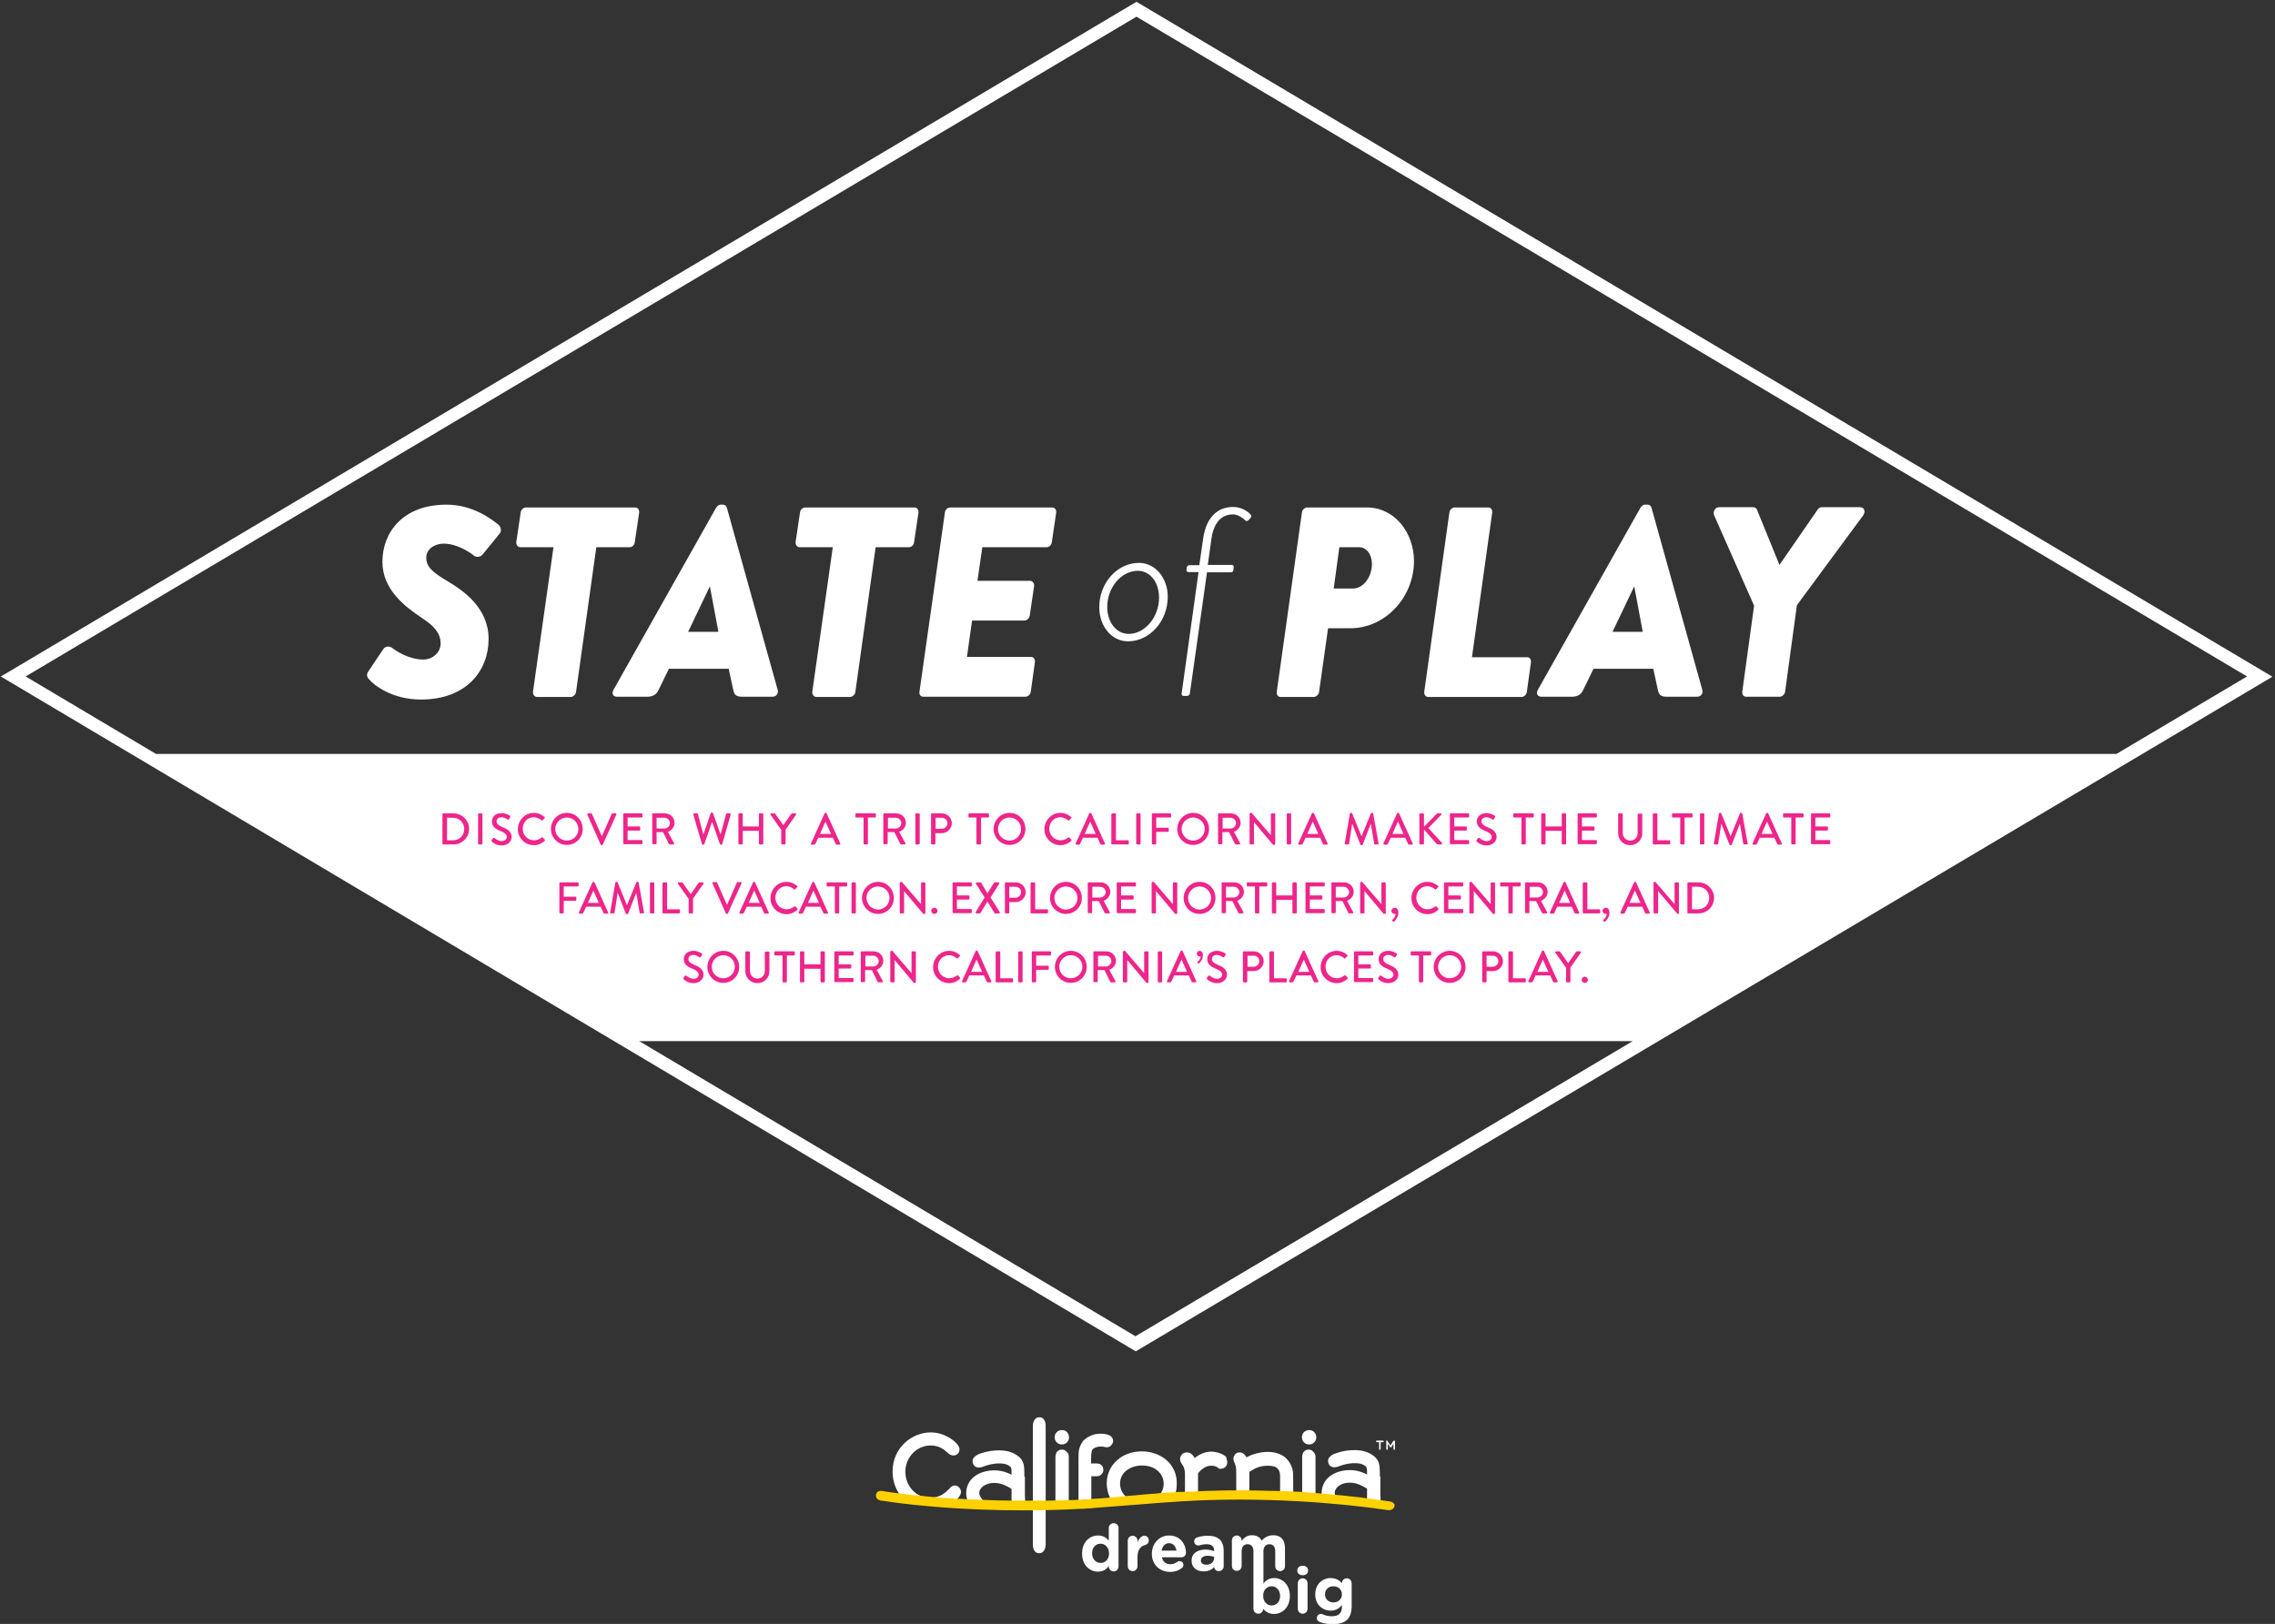 <?xml version="1.0" encoding="utf-8"?>
<!-- Generator: Adobe Illustrator 19.0.0, SVG Export Plug-In . SVG Version: 6.00 Build 0)  -->
<svg version="1.1" id="Layer_1" xmlns="http://www.w3.org/2000/svg" xmlns:xlink="http://www.w3.org/1999/xlink" x="0px" y="0px"
	 viewBox="0 0 887 633.3" style="enable-background:new 0 0 887 633.3;" xml:space="preserve">
<rect x="0" y="0" width="887" height="633.3" fill="#333333" stroke="none"/>
<style type="text/css">
	.st0{display:none;fill:#0071BA;}
	.st1{display:none;}
	.st2{display:inline;}
	.st3{fill:#FFFFFF;}
	.st4{fill:#EE258A;}
	.st5{fill:#FFD100;}
</style>
<rect id="XMLID_53_" class="st0" width="885.9" height="633.3"/>
<path id="XMLID_696_" class="st1" d="M444.2,2.1L4.9,263.1l-3.6,2.1l441.2,262.4l1.3,0.8L887,265.3L444.2,2.1z M444.2,7.9l433,257.1
	l-50.9,30H61.9l-50.8-30L444.2,7.9z M250.2,407h387.4L443.8,522.1L250.2,407z"/>
<g id="XMLID_407_" class="st1">
	<path id="XMLID_417_" class="st2" d="M144.7,263.2l5.7-8.5c0.9-1.4,2.6-1.2,3.4-0.6c1.4,1.1,6.5,4.6,12.2,4.6c3.9,0,6.9-3,6.8-6.4
		c-0.1-3.8-2.4-6.6-7-9.6c-6.6-4.4-15.7-11.1-15.7-22.1c0-11.4,7.9-22.3,25-22.3c10,0,17.2,5.4,20.1,7.7c1.1,0.8,1.5,2.6,0.6,3.6
		l-6.6,8.1c-0.8,1.1-2.6,1.2-3.4,0.5s-6.2-4.7-11.8-4.7c-3.6,0-6.8,2.2-6.8,5.4c0,3.7,2.3,5.7,8.7,9.5c5.3,3.2,15.6,9.9,15.6,22.3
		c0,12.1-8.4,23.6-26.4,23.6c-11.2,0-18.4-5.6-20.4-8.1C143.9,265.1,144.1,264.1,144.7,263.2z"/>
	<path id="XMLID_415_" class="st2" d="M216.8,214.8h-12.9c-1.1,0-1.7-1-1.6-2l1.7-11.5c0.1-1.1,1.1-2,2-2h42.6c1.1,0,1.7,0.9,1.6,2
		l-1.7,11.5c-0.1,1.1-1,2-2,2h-13l-7.9,56.4c-0.1,1.1-1.2,2-2.1,2h-13.1c-0.9,0-1.7-0.9-1.6-2L216.8,214.8z"/>
	<path id="XMLID_412_" class="st2" d="M240.2,270.4l40-71c0.4-0.6,1-1.2,1.8-1.2h0.9c0.7,0,1.3,0.5,1.5,1.2l19.8,71
		c0.4,1.4-0.5,2.7-2,2.7h-11.9c-1.9,0-3-0.5-3.4-2.6l-1.8-8.3h-23.3l-4.1,8.4c-0.6,1.4-2,2.5-4.2,2.5h-12
		C240,273.2,239.5,271.8,240.2,270.4z M281.2,247.8l-3.3-17.6h-0.1l-8.4,17.6H281.2z"/>
	<path id="XMLID_410_" class="st2" d="M325.7,214.8h-12.9c-1.1,0-1.7-1-1.6-2l1.7-11.5c0.1-1.1,1.1-2,2-2h42.6c1.1,0,1.7,0.9,1.6,2
		l-1.7,11.5c-0.1,1.1-1,2-2,2h-13l-7.9,56.4c-0.1,1.1-1.2,2-2.1,2h-13.1c-0.9,0-1.7-0.9-1.6-2L325.7,214.8z"/>
	<path id="XMLID_408_" class="st2" d="M369.4,201.3c0.1-1.1,1.1-2,2-2h39.8c1.1,0,1.7,0.9,1.6,2l-1.7,11.5c-0.1,1.1-1,2-2,2H384
		l-1.9,13.1h20.5c0.9,0,1.7,0.9,1.6,2l-1.7,11.5c-0.2,1.2-1.2,2-2.1,2H380l-2,14.2h25.1c1.1,0,1.6,0.9,1.5,2l-1.6,11.5
		c-0.1,1.1-1.1,2-2.1,2h-39.8c-1.1,0-1.7-0.9-1.5-2L369.4,201.3z"/>
</g>
<g id="XMLID_396_" class="st1">
	<path id="XMLID_404_" class="st2" d="M508.7,201.3c0.1-1.1,1.1-2,2.1-2H534c10.6,0,18.3,9.7,18.3,20.9c0,14-11.1,26.2-24.8,26.2
		h-8.7l-3.5,24.8c-0.1,1.1-1.2,2-2.1,2h-12.9c-1.1,0-1.6-0.9-1.5-2L508.7,201.3z M528.7,231c3.7,0,7.3-4.2,7.3-9.6
		c0-3.7-2.1-6.5-5-6.5h-7.7l-2.2,16.1H528.7z"/>
	<path id="XMLID_402_" class="st2" d="M566.1,201.3c0.1-1.1,1.1-2,2.1-2h13.1c1,0,1.6,0.9,1.5,2l-7.9,56.4h21.5c1.1,0,1.6,0.9,1.5,2
		l-1.6,11.5c-0.1,1.1-1.1,2-2.1,2h-36.3c-1.1,0-1.7-0.9-1.6-2L566.1,201.3z"/>
	<path id="XMLID_399_" class="st2" d="M600.6,270.4l40-71c0.4-0.6,1-1.2,1.8-1.2h1c0.7,0,1.3,0.5,1.5,1.2l19.8,71
		c0.4,1.4-0.5,2.7-2,2.7h-11.9c-1.9,0-3-0.5-3.4-2.6l-1.8-8.3h-23.3l-4.1,8.4c-0.6,1.4-2,2.5-4.2,2.5h-12
		C600.4,273.2,599.9,271.8,600.6,270.4z M641.6,247.8l-3.3-17.6h-0.1l-8.4,17.6H641.6z"/>
	<path id="XMLID_397_" class="st2" d="M685,237.6l-15.6-35.3c-0.5-1.4,0.4-3.1,1.9-3.1h13.3c0.8,0,1.3,0.4,1.5,0.9l8.8,21.6
		l14.9-21.6c0.3-0.4,0.7-0.9,1.7-0.9h14.9c1.6,0,2.1,1.7,1.2,3.1l-25.9,35.1l-4.6,33.7c-0.1,1.1-1.2,2-2.1,2h-13.1
		c-1.1,0-1.6-0.9-1.5-2L685,237.6z"/>
</g>
<g id="XMLID_13_" class="st1">
	<path id="XMLID_20_" class="st2" d="M445.1,221c6.4,0,11.2,6,11.2,13.2c0,9.6-7.1,17.4-15.5,17.4c-6.4,0-11.2-5.9-11.2-13.2
		C429.6,228.9,436.6,221,445.1,221z M441.2,248.6c6.2,0,11.8-6.4,11.8-14.2c0-5.8-3.4-10.4-8.3-10.4c-6.3,0-11.9,6.4-11.9,14.1
		C432.8,244,436.1,248.6,441.2,248.6z"/>
	<path id="XMLID_18_" class="st2" d="M468.3,224.5h-3.9c-0.7,0-0.9-0.5-0.8-0.9l0.1-0.9c0.1-0.5,0.6-0.9,1-0.9h3.9l1.5-10.4
		c1.2-8.3,5.6-12.3,11.7-12.3c3.3,0,5.9,1.8,6.9,3.1c0.3,0.4,0.2,0.9-0.1,1.2l-0.9,0.9c-0.4,0.4-0.8,0.4-1.2,0
		c-0.8-0.8-2.8-2.3-4.7-2.3c-4.4,0-7.6,3-8.5,9.7l-1.4,10h9.3c0.6,0,0.9,0.4,0.8,0.9l-0.1,1.1c-0.1,0.5-0.4,0.9-1,0.9h-9.3
		l-6.7,47.3c-0.1,0.5-0.6,0.9-1.1,0.9h-1.3c-0.5,0-0.9-0.4-0.8-0.9L468.3,224.5z"/>
</g>
<path id="XMLID_96_" class="st3" d="M443.1,0.7L3.9,261.7l-3.6,2.1l441.2,262.4l1.3,0.8l443.2-263.1L443.1,0.7z M443.1,6.5
	l433,257.3L825.2,294H60.8L10,263.8L443.1,6.5z M249.2,406h387.4L442.7,521.1L249.2,406z"/>
<g id="XMLID_17_">
	<path id="XMLID_119_" class="st4" d="M172.5,317.5c0-0.2,0.1-0.3,0.3-0.3h4c3.3,0,6.1,2.7,6.1,6c0,3.4-2.7,6.1-6.1,6.1h-4
		c-0.2,0-0.3-0.2-0.3-0.3V317.5z M176.6,327.7c2.5,0,4.4-1.9,4.4-4.4c0-2.5-1.9-4.4-4.4-4.4h-2.3v8.8H176.6z"/>
	<path id="XMLID_122_" class="st4" d="M186.4,317.5c0-0.2,0.2-0.3,0.3-0.3h1.1c0.2,0,0.3,0.2,0.3,0.3V329c0,0.2-0.2,0.3-0.3,0.3
		h-1.1c-0.2,0-0.3-0.2-0.3-0.3V317.5z"/>
	<path id="XMLID_124_" class="st4" d="M191.7,327.6c0.2-0.2,0.3-0.5,0.5-0.7c0.2-0.2,0.4-0.3,0.6-0.1c0.1,0.1,1.4,1.2,2.8,1.2
		c1.2,0,2-0.7,2-1.6c0-1-0.9-1.7-2.6-2.4c-1.8-0.7-3.2-1.7-3.2-3.7c0-1.4,1-3.2,3.8-3.2c1.7,0,3,0.9,3.2,1c0.1,0.1,0.3,0.3,0.1,0.6
		c-0.1,0.2-0.3,0.5-0.4,0.7c-0.1,0.2-0.4,0.3-0.6,0.2c-0.1-0.1-1.3-0.9-2.3-0.9c-1.5,0-2,0.9-2,1.6c0,1,0.8,1.6,2.2,2.2
		c2,0.8,3.7,1.8,3.7,3.9c0,1.8-1.6,3.3-3.9,3.3c-2.1,0-3.4-1.1-3.7-1.4C191.6,328,191.5,327.9,191.7,327.6z"/>
	<path id="XMLID_126_" class="st4" d="M208.1,317c1.7,0,3,0.6,4.2,1.6c0.2,0.1,0.2,0.3,0,0.5l-0.8,0.8c-0.1,0.2-0.3,0.2-0.4,0
		c-0.8-0.7-1.9-1.2-3-1.2c-2.5,0-4.3,2.1-4.3,4.5s1.9,4.5,4.4,4.5c1.3,0,2.1-0.5,3-1.1c0.2-0.1,0.3-0.1,0.4,0l0.8,0.8
		c0.1,0.1,0.1,0.3,0,0.5c-1.2,1.1-2.7,1.7-4.2,1.7c-3.5,0-6.3-2.8-6.3-6.2S204.6,317,208.1,317z"/>
	<path id="XMLID_128_" class="st4" d="M221,317c3.5,0,6.2,2.8,6.2,6.3s-2.8,6.2-6.2,6.2s-6.2-2.8-6.2-6.2S217.5,317,221,317z
		 M221,327.8c2.5,0,4.5-2,4.5-4.5c0-2.5-2-4.5-4.5-4.5c-2.5,0-4.5,2.1-4.5,4.5C216.5,325.8,218.6,327.8,221,327.8z"/>
	<path id="XMLID_131_" class="st4" d="M229,317.7c-0.1-0.2,0-0.5,0.3-0.5h1.2c0.1,0,0.3,0.1,0.3,0.2l3.8,8.6h0.1l3.8-8.6
		c0-0.1,0.1-0.2,0.3-0.2h1.2c0.3,0,0.4,0.2,0.3,0.5l-5.3,11.7c-0.1,0.1-0.2,0.2-0.3,0.2h-0.2c-0.1,0-0.2-0.1-0.3-0.2L229,317.7z"/>
	<path id="XMLID_133_" class="st4" d="M243,317.5c0-0.2,0.1-0.3,0.3-0.3h6.9c0.2,0,0.3,0.2,0.3,0.3v1c0,0.2-0.1,0.3-0.3,0.3h-5.5
		v3.5h4.6c0.2,0,0.3,0.2,0.3,0.3v1c0,0.2-0.2,0.3-0.3,0.3h-4.6v3.7h5.5c0.2,0,0.3,0.2,0.3,0.3v1c0,0.2-0.1,0.3-0.3,0.3h-6.9
		c-0.2,0-0.3-0.2-0.3-0.3V317.5z"/>
	<path id="XMLID_135_" class="st4" d="M254.2,317.5c0-0.2,0.1-0.3,0.3-0.3h4.7c2.1,0,3.8,1.6,3.8,3.7c0,1.6-1.1,2.9-2.6,3.5l2.4,4.4
		c0.1,0.2,0,0.5-0.3,0.5h-1.4c-0.1,0-0.2-0.1-0.3-0.2l-2.3-4.6H256v4.4c0,0.2-0.2,0.3-0.3,0.3h-1.1c-0.2,0-0.3-0.2-0.3-0.3V317.5z
		 M259.1,323.1c1.1,0,2.1-1,2.1-2.1c0-1.1-1-2.1-2.1-2.1H256v4.2H259.1z"/>
	<path id="XMLID_138_" class="st4" d="M270.3,317.6c-0.1-0.2,0.1-0.4,0.3-0.4h1.2c0.1,0,0.3,0.1,0.3,0.2l2.1,7.9h0.1l2.8-8.2
		c0-0.1,0.2-0.2,0.3-0.2h0.3c0.1,0,0.3,0.1,0.3,0.2l2.9,8.2h0.1l2.1-7.9c0-0.1,0.2-0.2,0.3-0.2h1.2c0.2,0,0.4,0.2,0.3,0.4l-3.3,11.6
		c0,0.1-0.2,0.2-0.3,0.2h-0.3c-0.1,0-0.3-0.1-0.3-0.2l-3-8.6h-0.1l-3,8.6c0,0.1-0.2,0.2-0.3,0.2h-0.3c-0.1,0-0.3-0.1-0.3-0.2
		L270.3,317.6z"/>
	<path id="XMLID_140_" class="st4" d="M287.9,317.5c0-0.2,0.2-0.3,0.3-0.3h1.1c0.2,0,0.3,0.2,0.3,0.3v4.8h6.3v-4.8
		c0-0.2,0.1-0.3,0.3-0.3h1.1c0.2,0,0.3,0.2,0.3,0.3V329c0,0.2-0.2,0.3-0.3,0.3h-1.1c-0.2,0-0.3-0.2-0.3-0.3v-5h-6.3v5
		c0,0.2-0.1,0.3-0.3,0.3h-1.1c-0.2,0-0.3-0.2-0.3-0.3V317.5z"/>
	<path id="XMLID_142_" class="st4" d="M304.5,323.5l-4.1-5.8c-0.1-0.2,0-0.5,0.3-0.5h1.3c0.1,0,0.2,0.1,0.3,0.2l3.1,4.4l3.1-4.4
		c0.1-0.1,0.2-0.2,0.3-0.2h1.3c0.3,0,0.4,0.3,0.3,0.5l-4.1,5.8v5.5c0,0.2-0.2,0.3-0.3,0.3h-1.1c-0.2,0-0.3-0.2-0.3-0.3V323.5z"/>
	<path id="XMLID_144_" class="st4" d="M316.2,328.9l5.3-11.7c0.1-0.1,0.2-0.2,0.3-0.2h0.2c0.1,0,0.2,0.1,0.3,0.2l5.3,11.7
		c0.1,0.2,0,0.5-0.3,0.5h-1.1c-0.2,0-0.3-0.1-0.4-0.3l-1.1-2.4H319c-0.3,0.8-0.7,1.6-1.1,2.4c-0.1,0.1-0.2,0.3-0.4,0.3h-1.1
		C316.2,329.3,316.1,329.1,316.2,328.9z M324,325.2l-2.1-4.7h-0.1l-2.1,4.7H324z"/>
	<path id="XMLID_147_" class="st4" d="M336.6,318.8h-2.8c-0.2,0-0.3-0.2-0.3-0.3v-1c0-0.2,0.1-0.3,0.3-0.3h7.4
		c0.2,0,0.3,0.2,0.3,0.3v1c0,0.2-0.1,0.3-0.3,0.3h-2.8V329c0,0.2-0.2,0.3-0.3,0.3H337c-0.2,0-0.3-0.2-0.3-0.3V318.8z"/>
	<path id="XMLID_149_" class="st4" d="M344.4,317.5c0-0.2,0.1-0.3,0.3-0.3h4.7c2.1,0,3.8,1.6,3.8,3.7c0,1.6-1.1,2.9-2.6,3.5l2.4,4.4
		c0.1,0.2,0,0.5-0.3,0.5h-1.4c-0.1,0-0.2-0.1-0.3-0.2l-2.3-4.6h-2.6v4.4c0,0.2-0.2,0.3-0.3,0.3h-1.1c-0.2,0-0.3-0.2-0.3-0.3V317.5z
		 M349.3,323.1c1.1,0,2.1-1,2.1-2.1c0-1.1-1-2.1-2.1-2.1h-3.1v4.2H349.3z"/>
	<path id="XMLID_152_" class="st4" d="M356.9,317.5c0-0.2,0.2-0.3,0.3-0.3h1.1c0.2,0,0.3,0.2,0.3,0.3V329c0,0.2-0.2,0.3-0.3,0.3
		h-1.1c-0.2,0-0.3-0.2-0.3-0.3V317.5z"/>
	<path id="XMLID_154_" class="st4" d="M363,317.5c0-0.2,0.1-0.3,0.3-0.3h3.9c2.1,0,3.9,1.7,3.9,3.8c0,2.1-1.7,3.9-3.9,3.9h-2.5v4.1
		c0,0.2-0.2,0.3-0.3,0.3h-1.1c-0.2,0-0.3-0.2-0.3-0.3V317.5z M367.2,323.2c1.2,0,2.2-1,2.2-2.2c0-1.2-1-2.1-2.2-2.1h-2.4v4.3H367.2z
		"/>
	<path id="XMLID_157_" class="st4" d="M380.7,318.8h-2.8c-0.2,0-0.3-0.2-0.3-0.3v-1c0-0.2,0.1-0.3,0.3-0.3h7.4
		c0.2,0,0.3,0.2,0.3,0.3v1c0,0.2-0.1,0.3-0.3,0.3h-2.8V329c0,0.2-0.2,0.3-0.3,0.3H381c-0.2,0-0.3-0.2-0.3-0.3V318.8z"/>
	<path id="XMLID_159_" class="st4" d="M393.6,317c3.5,0,6.2,2.8,6.2,6.3s-2.8,6.2-6.2,6.2s-6.2-2.8-6.2-6.2S390.1,317,393.6,317z
		 M393.6,327.8c2.5,0,4.5-2,4.5-4.5c0-2.5-2-4.5-4.5-4.5c-2.5,0-4.5,2.1-4.5,4.5C389.1,325.8,391.1,327.8,393.6,327.8z"/>
	<path id="XMLID_162_" class="st4" d="M413.4,317c1.7,0,3,0.6,4.2,1.6c0.2,0.1,0.2,0.3,0,0.5l-0.8,0.8c-0.1,0.2-0.3,0.2-0.4,0
		c-0.8-0.7-1.9-1.2-3-1.2c-2.5,0-4.3,2.1-4.3,4.5s1.9,4.5,4.4,4.5c1.3,0,2.1-0.5,3-1.1c0.2-0.1,0.3-0.1,0.4,0l0.8,0.8
		c0.1,0.1,0.1,0.3,0,0.5c-1.2,1.1-2.7,1.7-4.2,1.7c-3.5,0-6.3-2.8-6.3-6.2S409.9,317,413.4,317z"/>
	<path id="XMLID_164_" class="st4" d="M419.4,328.9l5.3-11.7c0.1-0.1,0.2-0.2,0.3-0.2h0.2c0.1,0,0.2,0.1,0.3,0.2l5.3,11.7
		c0.1,0.2,0,0.5-0.3,0.5h-1.1c-0.2,0-0.3-0.1-0.4-0.3l-1.1-2.4h-5.7c-0.3,0.8-0.7,1.6-1.1,2.4c-0.1,0.1-0.2,0.3-0.4,0.3h-1.1
		C419.4,329.3,419.3,329.1,419.4,328.9z M427.2,325.2l-2.1-4.7H425l-2.1,4.7H427.2z"/>
	<path id="XMLID_167_" class="st4" d="M433.4,317.5c0-0.2,0.1-0.3,0.3-0.3h1.1c0.2,0,0.3,0.2,0.3,0.3v10.2h4.7
		c0.2,0,0.3,0.2,0.3,0.3v1c0,0.2-0.1,0.3-0.3,0.3h-6.2c-0.2,0-0.3-0.2-0.3-0.3V317.5z"/>
	<path id="XMLID_169_" class="st4" d="M443,317.5c0-0.2,0.2-0.3,0.3-0.3h1.1c0.2,0,0.3,0.2,0.3,0.3V329c0,0.2-0.2,0.3-0.3,0.3h-1.1
		c-0.2,0-0.3-0.2-0.3-0.3V317.5z"/>
	<path id="XMLID_171_" class="st4" d="M449.1,317.5c0-0.2,0.1-0.3,0.3-0.3h6.9c0.2,0,0.3,0.2,0.3,0.3v1c0,0.2-0.1,0.3-0.3,0.3h-5.5
		v4h4.6c0.2,0,0.3,0.2,0.3,0.3v1c0,0.2-0.2,0.3-0.3,0.3h-4.6v4.6c0,0.2-0.2,0.3-0.3,0.3h-1.1c-0.2,0-0.3-0.2-0.3-0.3V317.5z"/>
	<path id="XMLID_173_" class="st4" d="M465.2,317c3.5,0,6.2,2.8,6.2,6.3s-2.8,6.2-6.2,6.2c-3.5,0-6.2-2.8-6.2-6.2
		S461.8,317,465.2,317z M465.2,327.8c2.5,0,4.5-2,4.5-4.5c0-2.5-2-4.5-4.5-4.5c-2.5,0-4.5,2.1-4.5,4.5
		C460.7,325.8,462.8,327.8,465.2,327.8z"/>
	<path id="XMLID_176_" class="st4" d="M474.9,317.5c0-0.2,0.1-0.3,0.3-0.3h4.7c2.1,0,3.8,1.6,3.8,3.7c0,1.6-1.1,2.9-2.6,3.5l2.4,4.4
		c0.1,0.2,0,0.5-0.3,0.5h-1.4c-0.1,0-0.2-0.1-0.3-0.2l-2.3-4.6h-2.6v4.4c0,0.2-0.2,0.3-0.3,0.3h-1.1c-0.2,0-0.3-0.2-0.3-0.3V317.5z
		 M479.8,323.1c1.1,0,2.1-1,2.1-2.1c0-1.1-1-2.1-2.1-2.1h-3.1v4.2H479.8z"/>
	<path id="XMLID_179_" class="st4" d="M487.3,317.3c0-0.2,0.2-0.3,0.3-0.3h0.4l7.5,8.7h0v-8.2c0-0.2,0.1-0.3,0.3-0.3h1.1
		c0.2,0,0.3,0.2,0.3,0.3v11.7c0,0.2-0.2,0.3-0.3,0.3h-0.5l-7.5-8.9h0v8.4c0,0.2-0.1,0.3-0.3,0.3h-1.1c-0.2,0-0.3-0.2-0.3-0.3V317.3z
		"/>
	<path id="XMLID_181_" class="st4" d="M501.7,317.5c0-0.2,0.2-0.3,0.3-0.3h1.1c0.2,0,0.3,0.2,0.3,0.3V329c0,0.2-0.2,0.3-0.3,0.3H502
		c-0.2,0-0.3-0.2-0.3-0.3V317.5z"/>
	<path id="XMLID_183_" class="st4" d="M506.2,328.9l5.3-11.7c0.1-0.1,0.2-0.2,0.3-0.2h0.2c0.1,0,0.2,0.1,0.3,0.2l5.3,11.7
		c0.1,0.2,0,0.5-0.3,0.5h-1.1c-0.2,0-0.3-0.1-0.4-0.3l-1.1-2.4H509c-0.3,0.8-0.7,1.6-1.1,2.4c-0.1,0.1-0.2,0.3-0.4,0.3h-1.1
		C506.2,329.3,506.1,329.1,506.2,328.9z M514,325.2l-2.1-4.7h-0.1l-2.1,4.7H514z"/>
	<path id="XMLID_186_" class="st4" d="M526.3,317.3c0-0.1,0.2-0.3,0.3-0.3h0.3c0.1,0,0.3,0.1,0.3,0.2l3.6,8.8h0.1l3.6-8.8
		c0-0.1,0.2-0.2,0.3-0.2h0.3c0.1,0,0.3,0.1,0.3,0.3l2.1,11.6c0.1,0.2-0.1,0.4-0.3,0.4h-1.1c-0.2,0-0.3-0.1-0.3-0.2l-1.3-7.7
		c0,0-0.1,0-0.1,0l-3.1,8c0,0.1-0.1,0.2-0.3,0.2h-0.3c-0.1,0-0.3-0.1-0.3-0.2l-3.1-8c0,0-0.1,0-0.1,0l-1.2,7.7
		c0,0.1-0.2,0.2-0.3,0.2h-1.1c-0.2,0-0.4-0.2-0.3-0.4L526.3,317.3z"/>
	<path id="XMLID_188_" class="st4" d="M539.4,328.9l5.3-11.7c0.1-0.1,0.2-0.2,0.3-0.2h0.2c0.1,0,0.2,0.1,0.3,0.2l5.3,11.7
		c0.1,0.2,0,0.5-0.3,0.5h-1.1c-0.2,0-0.3-0.1-0.4-0.3l-1.1-2.4h-5.7c-0.3,0.8-0.7,1.6-1.1,2.4c-0.1,0.1-0.2,0.3-0.4,0.3h-1.1
		C539.4,329.3,539.3,329.1,539.4,328.9z M547.2,325.2l-2.1-4.7H545l-2.1,4.7H547.2z"/>
	<path id="XMLID_191_" class="st4" d="M553.4,317.6c0-0.2,0.2-0.4,0.4-0.4h1c0.2,0,0.4,0.2,0.4,0.4v4.8l4.9-5
		c0.1-0.1,0.2-0.2,0.3-0.2h1.3c0.3,0,0.5,0.4,0.2,0.6l-5,5.1l5.3,5.8c0.1,0.2,0.1,0.6-0.3,0.6h-1.4c-0.2,0-0.3-0.1-0.3-0.1l-5-5.7
		v5.4c0,0.2-0.2,0.4-0.4,0.4h-1c-0.2,0-0.4-0.2-0.4-0.4V317.6z"/>
	<path id="XMLID_193_" class="st4" d="M565.3,317.5c0-0.2,0.1-0.3,0.3-0.3h6.9c0.2,0,0.3,0.2,0.3,0.3v1c0,0.2-0.1,0.3-0.3,0.3h-5.5
		v3.5h4.6c0.2,0,0.3,0.2,0.3,0.3v1c0,0.2-0.2,0.3-0.3,0.3h-4.6v3.7h5.5c0.2,0,0.3,0.2,0.3,0.3v1c0,0.2-0.1,0.3-0.3,0.3h-6.9
		c-0.2,0-0.3-0.2-0.3-0.3V317.5z"/>
	<path id="XMLID_195_" class="st4" d="M575.7,327.6c0.2-0.2,0.3-0.5,0.5-0.7c0.2-0.2,0.4-0.3,0.6-0.1c0.1,0.1,1.4,1.2,2.8,1.2
		c1.2,0,2-0.7,2-1.6c0-1-0.9-1.7-2.6-2.4c-1.8-0.7-3.2-1.7-3.2-3.7c0-1.4,1-3.2,3.8-3.2c1.7,0,3,0.9,3.2,1c0.1,0.1,0.3,0.3,0.1,0.6
		c-0.1,0.2-0.3,0.5-0.4,0.7c-0.1,0.2-0.4,0.3-0.6,0.2c-0.1-0.1-1.3-0.9-2.3-0.9c-1.5,0-2,0.9-2,1.6c0,1,0.8,1.6,2.2,2.2
		c2,0.8,3.7,1.8,3.7,3.9c0,1.8-1.6,3.3-3.9,3.3c-2.1,0-3.4-1.1-3.7-1.4C575.6,328,575.5,327.9,575.7,327.6z"/>
	<path id="XMLID_197_" class="st4" d="M593.1,318.8h-2.8c-0.2,0-0.3-0.2-0.3-0.3v-1c0-0.2,0.1-0.3,0.3-0.3h7.4
		c0.2,0,0.3,0.2,0.3,0.3v1c0,0.2-0.1,0.3-0.3,0.3h-2.8V329c0,0.2-0.2,0.3-0.3,0.3h-1.1c-0.2,0-0.3-0.2-0.3-0.3V318.8z"/>
	<path id="XMLID_199_" class="st4" d="M600.9,317.5c0-0.2,0.2-0.3,0.3-0.3h1.1c0.2,0,0.3,0.2,0.3,0.3v4.8h6.3v-4.8
		c0-0.2,0.1-0.3,0.3-0.3h1.1c0.2,0,0.3,0.2,0.3,0.3V329c0,0.2-0.2,0.3-0.3,0.3h-1.1c-0.2,0-0.3-0.2-0.3-0.3v-5h-6.3v5
		c0,0.2-0.1,0.3-0.3,0.3h-1.1c-0.2,0-0.3-0.2-0.3-0.3V317.5z"/>
	<path id="XMLID_201_" class="st4" d="M615.1,317.5c0-0.2,0.1-0.3,0.3-0.3h6.9c0.2,0,0.3,0.2,0.3,0.3v1c0,0.2-0.1,0.3-0.3,0.3h-5.5
		v3.5h4.6c0.2,0,0.3,0.2,0.3,0.3v1c0,0.2-0.2,0.3-0.3,0.3h-4.6v3.7h5.5c0.2,0,0.3,0.2,0.3,0.3v1c0,0.2-0.1,0.3-0.3,0.3h-6.9
		c-0.2,0-0.3-0.2-0.3-0.3V317.5z"/>
	<path id="XMLID_203_" class="st4" d="M630.9,317.5c0-0.2,0.2-0.3,0.3-0.3h1.2c0.2,0,0.3,0.2,0.3,0.3v7.2c0,1.7,1.1,3.1,2.9,3.1
		c1.8,0,2.9-1.3,2.9-3v-7.2c0-0.2,0.1-0.3,0.3-0.3h1.2c0.2,0,0.3,0.2,0.3,0.3v7.3c0,2.6-2,4.7-4.7,4.7c-2.7,0-4.7-2.1-4.7-4.7V317.5
		z"/>
	<path id="XMLID_205_" class="st4" d="M644.5,317.5c0-0.2,0.1-0.3,0.3-0.3h1.1c0.2,0,0.3,0.2,0.3,0.3v10.2h4.7
		c0.2,0,0.3,0.2,0.3,0.3v1c0,0.2-0.1,0.3-0.3,0.3h-6.2c-0.2,0-0.3-0.2-0.3-0.3V317.5z"/>
	<path id="XMLID_207_" class="st4" d="M655,318.8h-2.8c-0.2,0-0.3-0.2-0.3-0.3v-1c0-0.2,0.1-0.3,0.3-0.3h7.4c0.2,0,0.3,0.2,0.3,0.3
		v1c0,0.2-0.1,0.3-0.3,0.3h-2.8V329c0,0.2-0.2,0.3-0.3,0.3h-1.1c-0.2,0-0.3-0.2-0.3-0.3V318.8z"/>
	<path id="XMLID_209_" class="st4" d="M662.8,317.5c0-0.2,0.2-0.3,0.3-0.3h1.1c0.2,0,0.3,0.2,0.3,0.3V329c0,0.2-0.2,0.3-0.3,0.3
		h-1.1c-0.2,0-0.3-0.2-0.3-0.3V317.5z"/>
	<path id="XMLID_211_" class="st4" d="M670.2,317.3c0-0.1,0.2-0.3,0.3-0.3h0.3c0.1,0,0.3,0.1,0.3,0.2l3.6,8.8h0.1l3.6-8.8
		c0-0.1,0.2-0.2,0.3-0.2h0.3c0.1,0,0.3,0.1,0.3,0.3l2.1,11.6c0.1,0.2-0.1,0.4-0.3,0.4H680c-0.2,0-0.3-0.1-0.3-0.2l-1.3-7.7
		c0,0-0.1,0-0.1,0l-3.1,8c0,0.1-0.1,0.2-0.3,0.2h-0.3c-0.1,0-0.3-0.1-0.3-0.2l-3.1-8c0,0-0.1,0-0.1,0l-1.2,7.7
		c0,0.1-0.2,0.2-0.3,0.2h-1.1c-0.2,0-0.4-0.2-0.3-0.4L670.2,317.3z"/>
	<path id="XMLID_213_" class="st4" d="M683.3,328.9l5.3-11.7c0.1-0.1,0.2-0.2,0.3-0.2h0.2c0.1,0,0.2,0.1,0.3,0.2l5.3,11.7
		c0.1,0.2,0,0.5-0.3,0.5h-1.1c-0.2,0-0.3-0.1-0.4-0.3l-1.1-2.4h-5.7c-0.3,0.8-0.7,1.6-1.1,2.4c-0.1,0.1-0.2,0.3-0.4,0.3h-1.1
		C683.3,329.3,683.2,329.1,683.3,328.9z M691.1,325.2l-2.1-4.7h-0.1l-2.1,4.7H691.1z"/>
	<path id="XMLID_216_" class="st4" d="M698.3,318.8h-2.8c-0.2,0-0.3-0.2-0.3-0.3v-1c0-0.2,0.1-0.3,0.3-0.3h7.4
		c0.2,0,0.3,0.2,0.3,0.3v1c0,0.2-0.1,0.3-0.3,0.3h-2.8V329c0,0.2-0.2,0.3-0.3,0.3h-1.1c-0.2,0-0.3-0.2-0.3-0.3V318.8z"/>
	<path id="XMLID_218_" class="st4" d="M706.1,317.5c0-0.2,0.1-0.3,0.3-0.3h6.9c0.2,0,0.3,0.2,0.3,0.3v1c0,0.2-0.1,0.3-0.3,0.3h-5.5
		v3.5h4.6c0.2,0,0.3,0.2,0.3,0.3v1c0,0.2-0.2,0.3-0.3,0.3h-4.6v3.7h5.5c0.2,0,0.3,0.2,0.3,0.3v1c0,0.2-0.1,0.3-0.3,0.3h-6.9
		c-0.2,0-0.3-0.2-0.3-0.3V317.5z"/>
	<path id="XMLID_220_" class="st4" d="M218.1,344.4c0-0.2,0.1-0.3,0.3-0.3h6.9c0.2,0,0.3,0.2,0.3,0.3v1c0,0.2-0.1,0.3-0.3,0.3h-5.5
		v4h4.6c0.2,0,0.3,0.2,0.3,0.3v1c0,0.2-0.2,0.3-0.3,0.3h-4.6v4.6c0,0.2-0.2,0.3-0.3,0.3h-1.1c-0.2,0-0.3-0.2-0.3-0.3V344.4z"/>
	<path id="XMLID_222_" class="st4" d="M225.7,355.8l5.3-11.7c0.1-0.1,0.2-0.2,0.3-0.2h0.2c0.1,0,0.2,0.1,0.3,0.2l5.3,11.7
		c0.1,0.2,0,0.5-0.3,0.5h-1.1c-0.2,0-0.3-0.1-0.4-0.3l-1.1-2.4h-5.7c-0.3,0.8-0.7,1.6-1.1,2.4c-0.1,0.1-0.2,0.3-0.4,0.3H226
		C225.7,356.2,225.6,356,225.7,355.8z M233.5,352.1l-2.1-4.7h-0.1l-2.1,4.7H233.5z"/>
	<path id="XMLID_225_" class="st4" d="M239.9,344.2c0-0.1,0.2-0.3,0.3-0.3h0.3c0.1,0,0.3,0.1,0.3,0.2l3.6,8.8h0.1l3.6-8.8
		c0-0.1,0.2-0.2,0.3-0.2h0.3c0.1,0,0.3,0.1,0.3,0.3l2.1,11.6c0.1,0.2-0.1,0.4-0.3,0.4h-1.1c-0.2,0-0.3-0.1-0.3-0.2l-1.3-7.7
		c0,0-0.1,0-0.1,0l-3.1,8c0,0.1-0.1,0.2-0.3,0.2h-0.3c-0.1,0-0.3-0.1-0.3-0.2l-3.1-8c0,0-0.1,0-0.1,0l-1.2,7.7
		c0,0.1-0.2,0.2-0.3,0.2h-1.1c-0.2,0-0.4-0.2-0.3-0.4L239.9,344.2z"/>
	<path id="XMLID_227_" class="st4" d="M253.4,344.4c0-0.2,0.2-0.3,0.3-0.3h1.1c0.2,0,0.3,0.2,0.3,0.3v11.5c0,0.2-0.2,0.3-0.3,0.3
		h-1.1c-0.2,0-0.3-0.2-0.3-0.3V344.4z"/>
	<path id="XMLID_229_" class="st4" d="M258.4,344.4c0-0.2,0.1-0.3,0.3-0.3h1.1c0.2,0,0.3,0.2,0.3,0.3v10.2h4.7
		c0.2,0,0.3,0.2,0.3,0.3v1c0,0.2-0.1,0.3-0.3,0.3h-6.2c-0.2,0-0.3-0.2-0.3-0.3V344.4z"/>
	<path id="XMLID_231_" class="st4" d="M268.4,350.4l-4.1-5.8c-0.1-0.2,0-0.5,0.3-0.5h1.3c0.1,0,0.2,0.1,0.3,0.2l3.1,4.4l3.1-4.4
		c0.1-0.1,0.2-0.2,0.3-0.2h1.3c0.3,0,0.4,0.3,0.3,0.5l-4.1,5.8v5.5c0,0.2-0.2,0.3-0.3,0.3h-1.1c-0.2,0-0.3-0.2-0.3-0.3V350.4z"/>
	<path id="XMLID_233_" class="st4" d="M277.8,344.5c-0.1-0.2,0-0.5,0.3-0.5h1.2c0.1,0,0.3,0.1,0.3,0.2l3.8,8.6h0.1l3.8-8.6
		c0-0.1,0.1-0.2,0.3-0.2h1.2c0.3,0,0.4,0.2,0.3,0.5l-5.3,11.7c-0.1,0.1-0.2,0.2-0.3,0.2h-0.2c-0.1,0-0.2-0.1-0.3-0.2L277.8,344.5z"
		/>
	<path id="XMLID_235_" class="st4" d="M288.3,355.8l5.3-11.7c0.1-0.1,0.2-0.2,0.3-0.2h0.2c0.1,0,0.2,0.1,0.3,0.2l5.3,11.7
		c0.1,0.2,0,0.5-0.3,0.5h-1.1c-0.2,0-0.3-0.1-0.4-0.3l-1.1-2.4h-5.7c-0.3,0.8-0.7,1.6-1.1,2.4c-0.1,0.1-0.2,0.3-0.4,0.3h-1.1
		C288.4,356.2,288.2,356,288.3,355.8z M296.2,352.1l-2.1-4.7H294l-2.1,4.7H296.2z"/>
	<path id="XMLID_238_" class="st4" d="M306.6,343.9c1.7,0,3,0.6,4.2,1.6c0.2,0.1,0.2,0.3,0,0.5l-0.8,0.8c-0.1,0.2-0.3,0.2-0.4,0
		c-0.8-0.7-1.9-1.2-3-1.2c-2.5,0-4.3,2.1-4.3,4.5s1.9,4.5,4.4,4.5c1.3,0,2.1-0.5,3-1.1c0.2-0.1,0.3-0.1,0.4,0l0.8,0.8
		c0.1,0.1,0.1,0.3,0,0.5c-1.2,1.1-2.7,1.7-4.2,1.7c-3.5,0-6.3-2.8-6.3-6.2S303.1,343.9,306.6,343.9z"/>
	<path id="XMLID_240_" class="st4" d="M311.4,355.8l5.3-11.7c0.1-0.1,0.2-0.2,0.3-0.2h0.2c0.1,0,0.2,0.1,0.3,0.2l5.3,11.7
		c0.1,0.2,0,0.5-0.3,0.5h-1.1c-0.2,0-0.3-0.1-0.4-0.3l-1.1-2.4h-5.7c-0.3,0.8-0.7,1.6-1.1,2.4c-0.1,0.1-0.2,0.3-0.4,0.3h-1.1
		C311.5,356.2,311.3,356,311.4,355.8z M319.3,352.1l-2.1-4.7h-0.1l-2.1,4.7H319.3z"/>
	<path id="XMLID_243_" class="st4" d="M325.4,345.7h-2.8c-0.2,0-0.3-0.2-0.3-0.3v-1c0-0.2,0.1-0.3,0.3-0.3h7.4
		c0.2,0,0.3,0.2,0.3,0.3v1c0,0.2-0.1,0.3-0.3,0.3h-2.8v10.2c0,0.2-0.2,0.3-0.3,0.3h-1.1c-0.2,0-0.3-0.2-0.3-0.3V345.7z"/>
	<path id="XMLID_245_" class="st4" d="M332,344.4c0-0.2,0.2-0.3,0.3-0.3h1.1c0.2,0,0.3,0.2,0.3,0.3v11.5c0,0.2-0.2,0.3-0.3,0.3h-1.1
		c-0.2,0-0.3-0.2-0.3-0.3V344.4z"/>
	<path id="XMLID_247_" class="st4" d="M342.3,343.9c3.5,0,6.2,2.8,6.2,6.3s-2.8,6.2-6.2,6.2s-6.2-2.8-6.2-6.2
		S338.9,343.9,342.3,343.9z M342.3,354.7c2.5,0,4.5-2,4.5-4.5c0-2.5-2-4.5-4.5-4.5c-2.5,0-4.5,2.1-4.5,4.5
		C337.9,352.6,339.9,354.7,342.3,354.7z"/>
	<path id="XMLID_250_" class="st4" d="M350.9,344.2c0-0.2,0.2-0.3,0.3-0.3h0.4l7.5,8.7h0v-8.2c0-0.2,0.1-0.3,0.3-0.3h1.1
		c0.2,0,0.3,0.2,0.3,0.3v11.7c0,0.2-0.2,0.3-0.3,0.3h-0.5l-7.5-8.9h0v8.4c0,0.2-0.1,0.3-0.3,0.3h-1.1c-0.2,0-0.3-0.2-0.3-0.3V344.2z
		"/>
	<path id="XMLID_252_" class="st4" d="M364.3,354c0.7,0,1.2,0.5,1.2,1.2c0,0.7-0.5,1.2-1.2,1.2c-0.7,0-1.2-0.5-1.2-1.2
		C363.1,354.5,363.6,354,364.3,354z"/>
	<path id="XMLID_254_" class="st4" d="M371.4,344.4c0-0.2,0.1-0.3,0.3-0.3h6.9c0.2,0,0.3,0.2,0.3,0.3v1c0,0.2-0.1,0.3-0.3,0.3h-5.5
		v3.5h4.6c0.2,0,0.3,0.2,0.3,0.3v1c0,0.2-0.2,0.3-0.3,0.3h-4.6v3.7h5.5c0.2,0,0.3,0.2,0.3,0.3v1c0,0.2-0.1,0.3-0.3,0.3h-6.9
		c-0.2,0-0.3-0.2-0.3-0.3V344.4z"/>
	<path id="XMLID_256_" class="st4" d="M383.9,350l-3.4-5.4c-0.1-0.2,0-0.5,0.3-0.5h1.5c0.1,0,0.2,0.1,0.3,0.2l2.4,4.1h0l2.5-4.1
		c0-0.1,0.1-0.2,0.3-0.2h1.5c0.3,0,0.4,0.3,0.3,0.5l-3.4,5.4l3.6,5.7c0.1,0.2,0,0.5-0.3,0.5H388c-0.1,0-0.3-0.1-0.3-0.2l-2.7-4.4h0
		l-2.7,4.4c-0.1,0.1-0.2,0.2-0.3,0.2h-1.3c-0.3,0-0.5-0.3-0.3-0.5L383.9,350z"/>
	<path id="XMLID_258_" class="st4" d="M391.8,344.4c0-0.2,0.1-0.3,0.3-0.3h3.9c2.1,0,3.9,1.7,3.9,3.8c0,2.1-1.7,3.9-3.9,3.9h-2.5
		v4.1c0,0.2-0.2,0.3-0.3,0.3h-1.1c-0.2,0-0.3-0.2-0.3-0.3V344.4z M395.9,350.1c1.2,0,2.2-1,2.2-2.2c0-1.2-1-2.1-2.2-2.1h-2.4v4.3
		H395.9z"/>
	<path id="XMLID_261_" class="st4" d="M401.9,344.4c0-0.2,0.1-0.3,0.3-0.3h1.1c0.2,0,0.3,0.2,0.3,0.3v10.2h4.7
		c0.2,0,0.3,0.2,0.3,0.3v1c0,0.2-0.1,0.3-0.3,0.3h-6.2c-0.2,0-0.3-0.2-0.3-0.3V344.4z"/>
	<path id="XMLID_263_" class="st4" d="M415.6,343.9c3.5,0,6.2,2.8,6.2,6.3s-2.8,6.2-6.2,6.2s-6.2-2.8-6.2-6.2
		S412.1,343.9,415.6,343.9z M415.6,354.7c2.5,0,4.5-2,4.5-4.5c0-2.5-2-4.5-4.5-4.5c-2.5,0-4.5,2.1-4.5,4.5
		C411.1,352.6,413.1,354.7,415.6,354.7z"/>
	<path id="XMLID_266_" class="st4" d="M424.1,344.4c0-0.2,0.1-0.3,0.3-0.3h4.7c2.1,0,3.8,1.6,3.8,3.7c0,1.6-1.1,2.9-2.6,3.5l2.4,4.4
		c0.1,0.2,0,0.5-0.3,0.5h-1.4c-0.1,0-0.2-0.1-0.3-0.2l-2.3-4.6h-2.6v4.4c0,0.2-0.2,0.3-0.3,0.3h-1.1c-0.2,0-0.3-0.2-0.3-0.3V344.4z
		 M429,350c1.1,0,2.1-1,2.1-2.1c0-1.1-1-2.1-2.1-2.1h-3.1v4.2H429z"/>
	<path id="XMLID_269_" class="st4" d="M435.4,344.4c0-0.2,0.1-0.3,0.3-0.3h6.9c0.2,0,0.3,0.2,0.3,0.3v1c0,0.2-0.1,0.3-0.3,0.3h-5.5
		v3.5h4.6c0.2,0,0.3,0.2,0.3,0.3v1c0,0.2-0.2,0.3-0.3,0.3h-4.6v3.7h5.5c0.2,0,0.3,0.2,0.3,0.3v1c0,0.2-0.1,0.3-0.3,0.3h-6.9
		c-0.2,0-0.3-0.2-0.3-0.3V344.4z"/>
	<path id="XMLID_271_" class="st4" d="M449.1,344.2c0-0.2,0.2-0.3,0.3-0.3h0.4l7.5,8.7h0v-8.2c0-0.2,0.1-0.3,0.3-0.3h1.1
		c0.2,0,0.3,0.2,0.3,0.3v11.7c0,0.2-0.2,0.3-0.3,0.3h-0.5l-7.5-8.9h0v8.4c0,0.2-0.1,0.3-0.3,0.3h-1.1c-0.2,0-0.3-0.2-0.3-0.3V344.2z
		"/>
	<path id="XMLID_273_" class="st4" d="M467.7,343.9c3.5,0,6.2,2.8,6.2,6.3s-2.8,6.2-6.2,6.2c-3.5,0-6.2-2.8-6.2-6.2
		S464.2,343.9,467.7,343.9z M467.7,354.7c2.5,0,4.5-2,4.5-4.5c0-2.5-2-4.5-4.5-4.5c-2.5,0-4.5,2.1-4.5,4.5
		C463.2,352.6,465.2,354.7,467.7,354.7z"/>
	<path id="XMLID_276_" class="st4" d="M476.2,344.4c0-0.2,0.1-0.3,0.3-0.3h4.7c2.1,0,3.8,1.6,3.8,3.7c0,1.6-1.1,2.9-2.6,3.5l2.4,4.4
		c0.1,0.2,0,0.5-0.3,0.5h-1.4c-0.1,0-0.2-0.1-0.3-0.2l-2.3-4.6H478v4.4c0,0.2-0.2,0.3-0.3,0.3h-1.1c-0.2,0-0.3-0.2-0.3-0.3V344.4z
		 M481.1,350c1.1,0,2.1-1,2.1-2.1c0-1.1-1-2.1-2.1-2.1H478v4.2H481.1z"/>
	<path id="XMLID_279_" class="st4" d="M489.2,345.7h-2.8c-0.2,0-0.3-0.2-0.3-0.3v-1c0-0.2,0.1-0.3,0.3-0.3h7.4
		c0.2,0,0.3,0.2,0.3,0.3v1c0,0.2-0.1,0.3-0.3,0.3H491v10.2c0,0.2-0.2,0.3-0.3,0.3h-1.1c-0.2,0-0.3-0.2-0.3-0.3V345.7z"/>
	<path id="XMLID_281_" class="st4" d="M495.9,344.4c0-0.2,0.2-0.3,0.3-0.3h1.1c0.2,0,0.3,0.2,0.3,0.3v4.8h6.3v-4.8
		c0-0.2,0.1-0.3,0.3-0.3h1.1c0.2,0,0.3,0.2,0.3,0.3v11.5c0,0.2-0.2,0.3-0.3,0.3h-1.1c-0.2,0-0.3-0.2-0.3-0.3v-5h-6.3v5
		c0,0.2-0.1,0.3-0.3,0.3h-1.1c-0.2,0-0.3-0.2-0.3-0.3V344.4z"/>
	<path id="XMLID_283_" class="st4" d="M509,344.4c0-0.2,0.1-0.3,0.3-0.3h6.9c0.2,0,0.3,0.2,0.3,0.3v1c0,0.2-0.1,0.3-0.3,0.3h-5.5
		v3.5h4.6c0.2,0,0.3,0.2,0.3,0.3v1c0,0.2-0.2,0.3-0.3,0.3h-4.6v3.7h5.5c0.2,0,0.3,0.2,0.3,0.3v1c0,0.2-0.1,0.3-0.3,0.3h-6.9
		c-0.2,0-0.3-0.2-0.3-0.3V344.4z"/>
	<path id="XMLID_285_" class="st4" d="M519,344.4c0-0.2,0.1-0.3,0.3-0.3h4.7c2.1,0,3.8,1.6,3.8,3.7c0,1.6-1.1,2.9-2.6,3.5l2.4,4.4
		c0.1,0.2,0,0.5-0.3,0.5H526c-0.1,0-0.2-0.1-0.3-0.2l-2.3-4.6h-2.6v4.4c0,0.2-0.2,0.3-0.3,0.3h-1.1c-0.2,0-0.3-0.2-0.3-0.3V344.4z
		 M523.9,350c1.1,0,2.1-1,2.1-2.1c0-1.1-1-2.1-2.1-2.1h-3.1v4.2H523.9z"/>
	<path id="XMLID_288_" class="st4" d="M530.4,344.2c0-0.2,0.2-0.3,0.3-0.3h0.4l7.5,8.7h0v-8.2c0-0.2,0.1-0.3,0.3-0.3h1.1
		c0.2,0,0.3,0.2,0.3,0.3v11.7c0,0.2-0.2,0.3-0.3,0.3h-0.5l-7.5-8.9h0v8.4c0,0.2-0.1,0.3-0.3,0.3h-1.1c-0.2,0-0.3-0.2-0.3-0.3V344.2z
		"/>
	<path id="XMLID_290_" class="st4" d="M543.8,354c0.6,0,1.4,0.4,1.4,1.9c0,1.8-1.1,3-1.7,3.5c-0.2,0.1-0.3,0.1-0.4,0l-0.3-0.3
		c-0.1-0.1-0.1-0.3,0.1-0.4c0.2-0.2,1.2-1,1.2-2.4c0,0-0.2,0.1-0.4,0.1c-0.6,0-1.2-0.5-1.2-1.2S543.1,354,543.8,354z"/>
	<path id="XMLID_292_" class="st4" d="M556.5,343.9c1.7,0,3,0.6,4.2,1.6c0.2,0.1,0.2,0.3,0,0.5l-0.8,0.8c-0.1,0.2-0.3,0.2-0.4,0
		c-0.8-0.7-1.9-1.2-3-1.2c-2.5,0-4.3,2.1-4.3,4.5s1.9,4.5,4.4,4.5c1.3,0,2.1-0.5,3-1.1c0.2-0.1,0.3-0.1,0.4,0l0.8,0.8
		c0.1,0.1,0.1,0.3,0,0.5c-1.2,1.1-2.7,1.7-4.2,1.7c-3.5,0-6.3-2.8-6.3-6.2S553,343.9,556.5,343.9z"/>
	<path id="XMLID_294_" class="st4" d="M563,344.4c0-0.2,0.1-0.3,0.3-0.3h6.9c0.2,0,0.3,0.2,0.3,0.3v1c0,0.2-0.1,0.3-0.3,0.3h-5.5
		v3.5h4.6c0.2,0,0.3,0.2,0.3,0.3v1c0,0.2-0.2,0.3-0.3,0.3h-4.6v3.7h5.5c0.2,0,0.3,0.2,0.3,0.3v1c0,0.2-0.1,0.3-0.3,0.3h-6.9
		c-0.2,0-0.3-0.2-0.3-0.3V344.4z"/>
	<path id="XMLID_296_" class="st4" d="M573,344.2c0-0.2,0.2-0.3,0.3-0.3h0.4l7.5,8.7h0v-8.2c0-0.2,0.1-0.3,0.3-0.3h1.1
		c0.2,0,0.3,0.2,0.3,0.3v11.7c0,0.2-0.2,0.3-0.3,0.3h-0.5l-7.5-8.9h0v8.4c0,0.2-0.1,0.3-0.3,0.3h-1.1c-0.2,0-0.3-0.2-0.3-0.3V344.2z
		"/>
	<path id="XMLID_298_" class="st4" d="M588,345.7h-2.8c-0.2,0-0.3-0.2-0.3-0.3v-1c0-0.2,0.1-0.3,0.3-0.3h7.4c0.2,0,0.3,0.2,0.3,0.3
		v1c0,0.2-0.1,0.3-0.3,0.3h-2.8v10.2c0,0.2-0.2,0.3-0.3,0.3h-1.1c-0.2,0-0.3-0.2-0.3-0.3V345.7z"/>
	<path id="XMLID_300_" class="st4" d="M594.6,344.4c0-0.2,0.1-0.3,0.3-0.3h4.7c2.1,0,3.8,1.6,3.8,3.7c0,1.6-1.1,2.9-2.6,3.5l2.4,4.4
		c0.1,0.2,0,0.5-0.3,0.5h-1.4c-0.1,0-0.2-0.1-0.3-0.2l-2.3-4.6h-2.6v4.4c0,0.2-0.2,0.3-0.3,0.3h-1.1c-0.2,0-0.3-0.2-0.3-0.3V344.4z
		 M599.5,350c1.1,0,2.1-1,2.1-2.1c0-1.1-1-2.1-2.1-2.1h-3.1v4.2H599.5z"/>
	<path id="XMLID_303_" class="st4" d="M604.3,355.8l5.3-11.7c0.1-0.1,0.2-0.2,0.3-0.2h0.2c0.1,0,0.2,0.1,0.3,0.2l5.3,11.7
		c0.1,0.2,0,0.5-0.3,0.5h-1.1c-0.2,0-0.3-0.1-0.4-0.3l-1.1-2.4h-5.7c-0.3,0.8-0.7,1.6-1.1,2.4c-0.1,0.1-0.2,0.3-0.4,0.3h-1.1
		C604.3,356.2,604.2,356,604.3,355.8z M612.2,352.1l-2.1-4.7h-0.1l-2.1,4.7H612.2z"/>
	<path id="XMLID_306_" class="st4" d="M617.2,344.4c0-0.2,0.1-0.3,0.3-0.3h1.1c0.2,0,0.3,0.2,0.3,0.3v10.2h4.7
		c0.2,0,0.3,0.2,0.3,0.3v1c0,0.2-0.1,0.3-0.3,0.3h-6.2c-0.2,0-0.3-0.2-0.3-0.3V344.4z"/>
	<path id="XMLID_308_" class="st4" d="M626.1,354c0.6,0,1.4,0.4,1.4,1.9c0,1.8-1.1,3-1.7,3.5c-0.2,0.1-0.3,0.1-0.4,0l-0.3-0.3
		c-0.1-0.1-0.1-0.3,0.1-0.4c0.2-0.2,1.2-1,1.2-2.4c0,0-0.2,0.1-0.4,0.1c-0.6,0-1.2-0.5-1.2-1.2S625.4,354,626.1,354z"/>
	<path id="XMLID_310_" class="st4" d="M631.8,355.8l5.3-11.7c0.1-0.1,0.2-0.2,0.3-0.2h0.2c0.1,0,0.2,0.1,0.3,0.2l5.3,11.7
		c0.1,0.2,0,0.5-0.3,0.5h-1.1c-0.2,0-0.3-0.1-0.4-0.3l-1.1-2.4h-5.7c-0.3,0.8-0.7,1.6-1.1,2.4c-0.1,0.1-0.2,0.3-0.4,0.3h-1.1
		C631.8,356.2,631.7,356,631.8,355.8z M639.6,352.1l-2.1-4.7h-0.1l-2.1,4.7H639.6z"/>
	<path id="XMLID_313_" class="st4" d="M644.7,344.2c0-0.2,0.2-0.3,0.3-0.3h0.4l7.5,8.7h0v-8.2c0-0.2,0.1-0.3,0.3-0.3h1.1
		c0.2,0,0.3,0.2,0.3,0.3v11.7c0,0.2-0.2,0.3-0.3,0.3H654l-7.5-8.9h0v8.4c0,0.2-0.1,0.3-0.3,0.3H645c-0.2,0-0.3-0.2-0.3-0.3V344.2z"
		/>
	<path id="XMLID_315_" class="st4" d="M657.9,344.4c0-0.2,0.1-0.3,0.3-0.3h4c3.3,0,6.1,2.7,6.1,6c0,3.4-2.7,6.1-6.1,6.1h-4
		c-0.2,0-0.3-0.2-0.3-0.3V344.4z M662,354.6c2.5,0,4.4-1.9,4.4-4.4c0-2.5-1.9-4.4-4.4-4.4h-2.3v8.8H662z"/>
	<path id="XMLID_318_" class="st4" d="M266.5,381.3c0.2-0.2,0.3-0.5,0.5-0.7c0.2-0.2,0.4-0.3,0.6-0.1c0.1,0.1,1.4,1.2,2.8,1.2
		c1.2,0,2-0.7,2-1.6c0-1-0.9-1.7-2.6-2.4c-1.8-0.7-3.2-1.7-3.2-3.7c0-1.4,1-3.2,3.8-3.2c1.7,0,3,0.9,3.2,1c0.1,0.1,0.3,0.3,0.1,0.6
		c-0.1,0.2-0.3,0.5-0.4,0.7c-0.1,0.2-0.4,0.3-0.6,0.2c-0.1-0.1-1.3-0.9-2.3-0.9c-1.5,0-2,0.9-2,1.6c0,1,0.8,1.6,2.2,2.2
		c2,0.8,3.7,1.8,3.7,3.9c0,1.8-1.6,3.3-3.9,3.3c-2.1,0-3.4-1.1-3.7-1.4C266.5,381.8,266.3,381.6,266.5,381.3z"/>
	<path id="XMLID_320_" class="st4" d="M282,370.8c3.5,0,6.2,2.8,6.2,6.3s-2.8,6.2-6.2,6.2s-6.2-2.8-6.2-6.2S278.5,370.8,282,370.8z
		 M282,381.5c2.5,0,4.5-2,4.5-4.5c0-2.5-2-4.5-4.5-4.5c-2.5,0-4.5,2.1-4.5,4.5C277.5,379.5,279.5,381.5,282,381.5z"/>
	<path id="XMLID_323_" class="st4" d="M290.6,371.3c0-0.2,0.2-0.3,0.3-0.3h1.2c0.2,0,0.3,0.2,0.3,0.3v7.2c0,1.7,1.1,3.1,2.9,3.1
		c1.8,0,2.9-1.3,2.9-3v-7.2c0-0.2,0.1-0.3,0.3-0.3h1.2c0.2,0,0.3,0.2,0.3,0.3v7.3c0,2.6-2,4.7-4.7,4.7c-2.7,0-4.7-2.1-4.7-4.7V371.3
		z"/>
	<path id="XMLID_325_" class="st4" d="M305,372.6h-2.8c-0.2,0-0.3-0.2-0.3-0.3v-1c0-0.2,0.1-0.3,0.3-0.3h7.4c0.2,0,0.3,0.2,0.3,0.3
		v1c0,0.2-0.1,0.3-0.3,0.3h-2.8v10.2c0,0.2-0.2,0.3-0.3,0.3h-1.1c-0.2,0-0.3-0.2-0.3-0.3V372.6z"/>
	<path id="XMLID_327_" class="st4" d="M311.9,371.3c0-0.2,0.2-0.3,0.3-0.3h1.1c0.2,0,0.3,0.2,0.3,0.3v4.8h6.3v-4.8
		c0-0.2,0.1-0.3,0.3-0.3h1.1c0.2,0,0.3,0.2,0.3,0.3v11.5c0,0.2-0.2,0.3-0.3,0.3h-1.1c-0.2,0-0.3-0.2-0.3-0.3v-5h-6.3v5
		c0,0.2-0.1,0.3-0.3,0.3h-1.1c-0.2,0-0.3-0.2-0.3-0.3V371.3z"/>
	<path id="XMLID_329_" class="st4" d="M325.3,371.3c0-0.2,0.1-0.3,0.3-0.3h6.9c0.2,0,0.3,0.2,0.3,0.3v1c0,0.2-0.1,0.3-0.3,0.3h-5.5
		v3.5h4.6c0.2,0,0.3,0.2,0.3,0.3v1c0,0.2-0.2,0.3-0.3,0.3h-4.6v3.7h5.5c0.2,0,0.3,0.2,0.3,0.3v1c0,0.2-0.1,0.3-0.3,0.3h-6.9
		c-0.2,0-0.3-0.2-0.3-0.3V371.3z"/>
	<path id="XMLID_331_" class="st4" d="M335.6,371.3c0-0.2,0.1-0.3,0.3-0.3h4.7c2.1,0,3.8,1.6,3.8,3.7c0,1.6-1.1,2.9-2.6,3.5l2.4,4.4
		c0.1,0.2,0,0.5-0.3,0.5h-1.4c-0.1,0-0.2-0.1-0.3-0.2l-2.3-4.6h-2.6v4.4c0,0.2-0.2,0.3-0.3,0.3h-1.1c-0.2,0-0.3-0.2-0.3-0.3V371.3z
		 M340.5,376.9c1.1,0,2.1-1,2.1-2.1c0-1.1-1-2.1-2.1-2.1h-3.1v4.2H340.5z"/>
	<path id="XMLID_334_" class="st4" d="M347.2,371.1c0-0.2,0.2-0.3,0.3-0.3h0.4l7.5,8.7h0v-8.2c0-0.2,0.1-0.3,0.3-0.3h1.1
		c0.2,0,0.3,0.2,0.3,0.3V383c0,0.2-0.2,0.3-0.3,0.3h-0.5l-7.5-8.9h0v8.4c0,0.2-0.1,0.3-0.3,0.3h-1.1c-0.2,0-0.3-0.2-0.3-0.3V371.1z"
		/>
	<path id="XMLID_336_" class="st4" d="M370,370.8c1.7,0,3,0.6,4.2,1.6c0.2,0.1,0.2,0.3,0,0.5l-0.8,0.8c-0.1,0.2-0.3,0.2-0.4,0
		c-0.8-0.7-1.9-1.2-3-1.2c-2.5,0-4.3,2.1-4.3,4.5s1.9,4.5,4.4,4.5c1.3,0,2.1-0.5,3-1.1c0.2-0.1,0.3-0.1,0.4,0l0.8,0.8
		c0.1,0.1,0.1,0.3,0,0.5c-1.2,1.1-2.7,1.7-4.2,1.7c-3.5,0-6.3-2.8-6.3-6.2S366.5,370.8,370,370.8z"/>
	<path id="XMLID_338_" class="st4" d="M375.1,382.6l5.3-11.7c0.1-0.1,0.2-0.2,0.3-0.2h0.2c0.1,0,0.2,0.1,0.3,0.2l5.3,11.7
		c0.1,0.2,0,0.5-0.3,0.5h-1.1c-0.2,0-0.3-0.1-0.4-0.3l-1.1-2.4h-5.7c-0.3,0.8-0.7,1.6-1.1,2.4c-0.1,0.1-0.2,0.3-0.4,0.3h-1.1
		C375.1,383.1,375,382.9,375.1,382.6z M382.9,379l-2.1-4.7h-0.1l-2.1,4.7H382.9z"/>
	<path id="XMLID_341_" class="st4" d="M388.3,371.3c0-0.2,0.1-0.3,0.3-0.3h1.1c0.2,0,0.3,0.2,0.3,0.3v10.2h4.7
		c0.2,0,0.3,0.2,0.3,0.3v1c0,0.2-0.1,0.3-0.3,0.3h-6.2c-0.2,0-0.3-0.2-0.3-0.3V371.3z"/>
	<path id="XMLID_343_" class="st4" d="M397,371.3c0-0.2,0.2-0.3,0.3-0.3h1.1c0.2,0,0.3,0.2,0.3,0.3v11.5c0,0.2-0.2,0.3-0.3,0.3h-1.1
		c-0.2,0-0.3-0.2-0.3-0.3V371.3z"/>
	<path id="XMLID_345_" class="st4" d="M402.3,371.3c0-0.2,0.1-0.3,0.3-0.3h6.9c0.2,0,0.3,0.2,0.3,0.3v1c0,0.2-0.1,0.3-0.3,0.3H404v4
		h4.6c0.2,0,0.3,0.2,0.3,0.3v1c0,0.2-0.2,0.3-0.3,0.3H404v4.6c0,0.2-0.2,0.3-0.3,0.3h-1.1c-0.2,0-0.3-0.2-0.3-0.3V371.3z"/>
	<path id="XMLID_347_" class="st4" d="M417.5,370.8c3.5,0,6.2,2.8,6.2,6.3s-2.8,6.2-6.2,6.2s-6.2-2.8-6.2-6.2S414,370.8,417.5,370.8
		z M417.5,381.5c2.5,0,4.5-2,4.5-4.5c0-2.5-2-4.5-4.5-4.5c-2.5,0-4.5,2.1-4.5,4.5C413,379.5,415,381.5,417.5,381.5z"/>
	<path id="XMLID_350_" class="st4" d="M426.3,371.3c0-0.2,0.1-0.3,0.3-0.3h4.7c2.1,0,3.8,1.6,3.8,3.7c0,1.6-1.1,2.9-2.6,3.5l2.4,4.4
		c0.1,0.2,0,0.5-0.3,0.5h-1.4c-0.1,0-0.2-0.1-0.3-0.2l-2.3-4.6h-2.6v4.4c0,0.2-0.2,0.3-0.3,0.3h-1.1c-0.2,0-0.3-0.2-0.3-0.3V371.3z
		 M431.2,376.9c1.1,0,2.1-1,2.1-2.1c0-1.1-1-2.1-2.1-2.1h-3.1v4.2H431.2z"/>
	<path id="XMLID_353_" class="st4" d="M437.9,371.1c0-0.2,0.2-0.3,0.3-0.3h0.4l7.5,8.7h0v-8.2c0-0.2,0.1-0.3,0.3-0.3h1.1
		c0.2,0,0.3,0.2,0.3,0.3V383c0,0.2-0.2,0.3-0.3,0.3h-0.5l-7.5-8.9h0v8.4c0,0.2-0.1,0.3-0.3,0.3h-1.1c-0.2,0-0.3-0.2-0.3-0.3V371.1z"
		/>
	<path id="XMLID_355_" class="st4" d="M451.4,371.3c0-0.2,0.2-0.3,0.3-0.3h1.1c0.2,0,0.3,0.2,0.3,0.3v11.5c0,0.2-0.2,0.3-0.3,0.3
		h-1.1c-0.2,0-0.3-0.2-0.3-0.3V371.3z"/>
	<path id="XMLID_357_" class="st4" d="M455,382.6l5.3-11.7c0.1-0.1,0.2-0.2,0.3-0.2h0.2c0.1,0,0.2,0.1,0.3,0.2l5.3,11.7
		c0.1,0.2,0,0.5-0.3,0.5H465c-0.2,0-0.3-0.1-0.4-0.3l-1.1-2.4h-5.7c-0.3,0.8-0.7,1.6-1.1,2.4c-0.1,0.1-0.2,0.3-0.4,0.3h-1.1
		C455,383.1,454.9,382.9,455,382.6z M462.8,379l-2.1-4.7h-0.1l-2.1,4.7H462.8z"/>
	<path id="XMLID_360_" class="st4" d="M466.9,375.4c-0.1-0.1-0.1-0.3,0.1-0.4c0.2-0.1,1.1-0.9,1.1-2.1c0,0-0.2,0.1-0.4,0.1
		c-0.6,0-1.1-0.5-1.1-1.1c0-0.6,0.5-1.1,1.1-1.1c0.6,0,1.3,0.4,1.3,1.7c0,1.6-1,2.7-1.5,3.2c-0.2,0.1-0.3,0.1-0.4,0L466.9,375.4z"/>
	<path id="XMLID_362_" class="st4" d="M470.6,381.3c0.2-0.2,0.3-0.5,0.5-0.7c0.2-0.2,0.4-0.3,0.6-0.1c0.1,0.1,1.4,1.2,2.8,1.2
		c1.2,0,2-0.7,2-1.6c0-1-0.9-1.7-2.6-2.4c-1.8-0.7-3.2-1.7-3.2-3.7c0-1.4,1-3.2,3.8-3.2c1.7,0,3,0.9,3.2,1c0.1,0.1,0.3,0.3,0.1,0.6
		c-0.1,0.2-0.3,0.5-0.4,0.7c-0.1,0.2-0.4,0.3-0.6,0.2c-0.1-0.1-1.3-0.9-2.3-0.9c-1.5,0-2,0.9-2,1.6c0,1,0.8,1.6,2.2,2.2
		c2,0.8,3.7,1.8,3.7,3.9c0,1.8-1.6,3.3-3.9,3.3c-2.1,0-3.4-1.1-3.7-1.4C470.5,381.8,470.4,381.6,470.6,381.3z"/>
	<path id="XMLID_364_" class="st4" d="M484.6,371.3c0-0.2,0.1-0.3,0.3-0.3h3.9c2.1,0,3.9,1.7,3.9,3.8c0,2.1-1.7,3.9-3.9,3.9h-2.5
		v4.1c0,0.2-0.2,0.3-0.3,0.3h-1.1c-0.2,0-0.3-0.2-0.3-0.3V371.3z M488.8,377c1.2,0,2.2-1,2.2-2.2c0-1.2-1-2.1-2.2-2.1h-2.4v4.3
		H488.8z"/>
	<path id="XMLID_367_" class="st4" d="M495,371.3c0-0.2,0.1-0.3,0.3-0.3h1.1c0.2,0,0.3,0.2,0.3,0.3v10.2h4.7c0.2,0,0.3,0.2,0.3,0.3
		v1c0,0.2-0.1,0.3-0.3,0.3h-6.2c-0.2,0-0.3-0.2-0.3-0.3V371.3z"/>
	<path id="XMLID_369_" class="st4" d="M502.6,382.6l5.3-11.7c0.1-0.1,0.2-0.2,0.3-0.2h0.2c0.1,0,0.2,0.1,0.3,0.2l5.3,11.7
		c0.1,0.2,0,0.5-0.3,0.5h-1.1c-0.2,0-0.3-0.1-0.4-0.3l-1.1-2.4h-5.7c-0.3,0.8-0.7,1.6-1.1,2.4c-0.1,0.1-0.2,0.3-0.4,0.3h-1.1
		C502.7,383.1,502.5,382.9,502.6,382.6z M510.5,379l-2.1-4.7h-0.1l-2.1,4.7H510.5z"/>
	<path id="XMLID_372_" class="st4" d="M521.1,370.8c1.7,0,3,0.6,4.2,1.6c0.2,0.1,0.2,0.3,0,0.5l-0.8,0.8c-0.1,0.2-0.3,0.2-0.4,0
		c-0.8-0.7-1.9-1.2-3-1.2c-2.5,0-4.3,2.1-4.3,4.5s1.9,4.5,4.4,4.5c1.3,0,2.1-0.5,3-1.1c0.2-0.1,0.3-0.1,0.4,0l0.8,0.8
		c0.1,0.1,0.1,0.3,0,0.5c-1.2,1.1-2.7,1.7-4.2,1.7c-3.5,0-6.3-2.8-6.3-6.2S517.6,370.8,521.1,370.8z"/>
	<path id="XMLID_374_" class="st4" d="M527.9,371.3c0-0.2,0.1-0.3,0.3-0.3h6.9c0.2,0,0.3,0.2,0.3,0.3v1c0,0.2-0.1,0.3-0.3,0.3h-5.5
		v3.5h4.6c0.2,0,0.3,0.2,0.3,0.3v1c0,0.2-0.2,0.3-0.3,0.3h-4.6v3.7h5.5c0.2,0,0.3,0.2,0.3,0.3v1c0,0.2-0.1,0.3-0.3,0.3h-6.9
		c-0.2,0-0.3-0.2-0.3-0.3V371.3z"/>
	<path id="XMLID_376_" class="st4" d="M537.4,381.3c0.2-0.2,0.3-0.5,0.5-0.7c0.2-0.2,0.4-0.3,0.6-0.1c0.1,0.1,1.4,1.2,2.8,1.2
		c1.2,0,2-0.7,2-1.6c0-1-0.9-1.7-2.6-2.4c-1.8-0.7-3.2-1.7-3.2-3.7c0-1.4,1-3.2,3.8-3.2c1.7,0,3,0.9,3.2,1c0.1,0.1,0.3,0.3,0.1,0.6
		c-0.1,0.2-0.3,0.5-0.4,0.7c-0.1,0.2-0.4,0.3-0.6,0.2c-0.1-0.1-1.3-0.9-2.3-0.9c-1.5,0-2,0.9-2,1.6c0,1,0.8,1.6,2.2,2.2
		c2,0.8,3.7,1.8,3.7,3.9c0,1.8-1.6,3.3-3.9,3.3c-2.1,0-3.4-1.1-3.7-1.4C537.3,381.8,537.2,381.6,537.4,381.3z"/>
	<path id="XMLID_378_" class="st4" d="M553.1,372.6h-2.8c-0.2,0-0.3-0.2-0.3-0.3v-1c0-0.2,0.1-0.3,0.3-0.3h7.4
		c0.2,0,0.3,0.2,0.3,0.3v1c0,0.2-0.1,0.3-0.3,0.3h-2.8v10.2c0,0.2-0.2,0.3-0.3,0.3h-1.1c-0.2,0-0.3-0.2-0.3-0.3V372.6z"/>
	<path id="XMLID_380_" class="st4" d="M565.2,370.8c3.5,0,6.2,2.8,6.2,6.3s-2.8,6.2-6.2,6.2c-3.5,0-6.2-2.8-6.2-6.2
		S561.7,370.8,565.2,370.8z M565.2,381.5c2.5,0,4.5-2,4.5-4.5c0-2.5-2-4.5-4.5-4.5c-2.5,0-4.5,2.1-4.5,4.5
		C560.7,379.5,562.7,381.5,565.2,381.5z"/>
	<path id="XMLID_383_" class="st4" d="M577.9,371.3c0-0.2,0.1-0.3,0.3-0.3h3.9c2.1,0,3.9,1.7,3.9,3.8c0,2.1-1.7,3.9-3.9,3.9h-2.5
		v4.1c0,0.2-0.2,0.3-0.3,0.3h-1.1c-0.2,0-0.3-0.2-0.3-0.3V371.3z M582,377c1.2,0,2.2-1,2.2-2.2c0-1.2-1-2.1-2.2-2.1h-2.4v4.3H582z"
		/>
	<path id="XMLID_386_" class="st4" d="M588.2,371.3c0-0.2,0.1-0.3,0.3-0.3h1.1c0.2,0,0.3,0.2,0.3,0.3v10.2h4.7
		c0.2,0,0.3,0.2,0.3,0.3v1c0,0.2-0.1,0.3-0.3,0.3h-6.2c-0.2,0-0.3-0.2-0.3-0.3V371.3z"/>
	<path id="XMLID_388_" class="st4" d="M595.9,382.6l5.3-11.7c0.1-0.1,0.2-0.2,0.3-0.2h0.2c0.1,0,0.2,0.1,0.3,0.2l5.3,11.7
		c0.1,0.2,0,0.5-0.3,0.5h-1.1c-0.2,0-0.3-0.1-0.4-0.3l-1.1-2.4h-5.7c-0.3,0.8-0.7,1.6-1.1,2.4c-0.1,0.1-0.2,0.3-0.4,0.3h-1.1
		C595.9,383.1,595.8,382.9,595.9,382.6z M603.7,379l-2.1-4.7h-0.1l-2.1,4.7H603.7z"/>
	<path id="XMLID_391_" class="st4" d="M610.5,377.3l-4.1-5.8c-0.1-0.2,0-0.5,0.3-0.5h1.3c0.1,0,0.2,0.1,0.3,0.2l3.1,4.4l3.1-4.4
		c0.1-0.1,0.2-0.2,0.3-0.2h1.3c0.3,0,0.4,0.3,0.3,0.5l-4.1,5.8v5.5c0,0.2-0.2,0.3-0.3,0.3h-1.1c-0.2,0-0.3-0.2-0.3-0.3V377.3z"/>
	<path id="XMLID_393_" class="st4" d="M617.9,380.9c0.7,0,1.2,0.5,1.2,1.2c0,0.7-0.5,1.2-1.2,1.2c-0.7,0-1.2-0.5-1.2-1.2
		C616.7,381.4,617.2,380.9,617.9,380.9z"/>
</g>
<g id="XMLID_21_">
	<path id="XMLID_108_" class="st3" d="M143.7,261.7l5.7-8.5c0.9-1.4,2.6-1.2,3.4-0.6c1.4,1.1,6.5,4.6,12.2,4.6c3.9,0,6.9-3,6.8-6.4
		c-0.1-3.8-2.4-6.6-7-9.6c-6.6-4.4-15.7-11.1-15.7-22.1c0-11.4,7.9-22.3,25-22.3c10,0,17.2,5.4,20.1,7.7c1.1,0.8,1.5,2.6,0.6,3.6
		l-6.6,8.1c-0.8,1.1-2.6,1.2-3.4,0.5s-6.2-4.7-11.8-4.7c-3.6,0-6.8,2.2-6.8,5.4c0,3.7,2.3,5.7,8.7,9.5c5.3,3.2,15.6,9.9,15.6,22.3
		c0,12.1-8.4,23.6-26.4,23.6c-11.2,0-18.4-5.6-20.4-8.1C142.8,263.6,143,262.7,143.7,261.7z"/>
	<path id="XMLID_110_" class="st3" d="M215.8,213.4h-12.9c-1.1,0-1.7-1-1.6-2l1.7-11.5c0.1-1.1,1.1-2,2-2h42.6c1.1,0,1.7,0.9,1.6,2
		l-1.7,11.5c-0.1,1.1-1,2-2,2h-13l-7.9,56.4c-0.1,1.1-1.2,2-2.1,2h-13.1c-0.9,0-1.7-0.9-1.6-2L215.8,213.4z"/>
	<path id="XMLID_112_" class="st3" d="M239.2,269l40-71c0.4-0.6,1-1.2,1.8-1.2h0.9c0.7,0,1.3,0.5,1.5,1.2l19.8,71
		c0.4,1.4-0.5,2.7-2,2.7h-11.9c-1.9,0-3-0.5-3.4-2.6l-1.8-8.3h-23.3l-4.1,8.4c-0.6,1.4-2,2.5-4.2,2.5h-12
		C239,271.7,238.4,270.4,239.2,269z M280.1,246.4l-3.3-17.6h-0.1l-8.4,17.6H280.1z"/>
	<path id="XMLID_115_" class="st3" d="M324.7,213.4h-12.9c-1.1,0-1.7-1-1.6-2l1.7-11.5c0.1-1.1,1.1-2,2-2h42.6c1.1,0,1.7,0.9,1.6,2
		l-1.7,11.5c-0.1,1.1-1,2-2,2h-13l-7.9,56.4c-0.1,1.1-1.2,2-2.1,2h-13.1c-0.9,0-1.7-0.9-1.6-2L324.7,213.4z"/>
	<path id="XMLID_117_" class="st3" d="M368.4,199.9c0.1-1.1,1.1-2,2-2h39.8c1.1,0,1.7,0.9,1.6,2l-1.7,11.5c-0.1,1.1-1,2-2,2h-25.1
		l-1.9,13.1h20.5c0.9,0,1.7,0.9,1.6,2l-1.7,11.5c-0.2,1.2-1.2,2-2.1,2h-20.4l-2,14.2H402c1.1,0,1.6,0.9,1.5,2l-1.6,11.5
		c-0.1,1.1-1.1,2-2.1,2H360c-1.1,0-1.7-0.9-1.5-2L368.4,199.9z"/>
</g>
<g id="XMLID_23_">
	<path id="XMLID_98_" class="st3" d="M507.6,199.9c0.1-1.1,1.1-2,2.1-2H533c10.6,0,18.3,9.7,18.3,20.9c0,14-11.1,26.2-24.8,26.2
		h-8.7l-3.5,24.8c-0.1,1.1-1.2,2-2.1,2h-12.9c-1.1,0-1.6-0.9-1.5-2L507.6,199.9z M527.6,229.5c3.7,0,7.3-4.2,7.3-9.6
		c0-3.7-2.1-6.5-5-6.5h-7.7l-2.2,16.1H527.6z"/>
	<path id="XMLID_101_" class="st3" d="M565.1,199.9c0.1-1.1,1.1-2,2.1-2h13.1c1,0,1.6,0.9,1.5,2l-7.9,56.4h21.5c1.1,0,1.6,0.9,1.5,2
		l-1.6,11.5c-0.1,1.1-1.1,2-2.1,2h-36.3c-1.1,0-1.7-0.9-1.6-2L565.1,199.9z"/>
	<path id="XMLID_103_" class="st3" d="M599.6,269l40-71c0.4-0.6,1-1.2,1.8-1.2h1c0.7,0,1.3,0.5,1.5,1.2l19.8,71
		c0.4,1.4-0.5,2.7-2,2.7h-11.9c-1.9,0-3-0.5-3.4-2.6l-1.8-8.3h-23.3l-4.1,8.4c-0.6,1.4-2,2.5-4.2,2.5h-12
		C599.4,271.7,598.8,270.4,599.6,269z M640.5,246.4l-3.3-17.6h-0.1l-8.4,17.6H640.5z"/>
	<path id="XMLID_106_" class="st3" d="M683.9,236.2l-15.6-35.3c-0.5-1.4,0.4-3.1,1.9-3.1h13.3c0.8,0,1.3,0.4,1.5,0.9l8.8,21.6
		l14.9-21.6c0.3-0.4,0.7-0.9,1.7-0.9h14.9c1.6,0,2.1,1.7,1.2,3.1l-25.9,35.1l-4.6,33.7c-0.1,1.1-1.2,2-2.1,2h-13.1
		c-1.1,0-1.6-0.9-1.5-2L683.9,236.2z"/>
</g>
<g id="XMLID_22_">
	<path id="XMLID_30_" class="st3" d="M444.1,219.5c6.4,0,11.2,6,11.2,13.2c0,9.6-7.1,17.4-15.5,17.4c-6.4,0-11.2-5.9-11.2-13.2
		C428.5,227.5,435.5,219.5,444.1,219.5z M440.1,247.2c6.2,0,11.8-6.4,11.8-14.2c0-5.8-3.4-10.4-8.3-10.4c-6.3,0-11.9,6.4-11.9,14.1
		C431.7,242.5,435.1,247.2,440.1,247.2z"/>
	<path id="XMLID_92_" class="st3" d="M467.3,223.1h-3.9c-0.7,0-0.9-0.5-0.8-0.9l0.1-0.9c0.1-0.5,0.6-0.9,1-0.9h3.9l1.5-10.4
		c1.2-8.3,5.6-12.3,11.7-12.3c3.3,0,5.9,1.8,6.9,3.1c0.3,0.4,0.2,0.9-0.1,1.2l-0.9,0.9c-0.4,0.4-0.8,0.4-1.2,0
		c-0.8-0.8-2.8-2.3-4.7-2.3c-4.4,0-7.6,3-8.5,9.7l-1.4,10h9.3c0.6,0,0.9,0.4,0.8,0.9l-0.1,1.1c-0.1,0.5-0.4,0.9-1,0.9h-9.3
		l-6.7,47.3c-0.1,0.5-0.6,0.9-1.1,0.9h-1.3c-0.5,0-0.9-0.4-0.8-0.9L467.3,223.1z"/>
</g>
<g id="XMLID_1_" class="st1">
	<g id="XMLID_44_" class="st2">
		<path id="XMLID_52_" class="st3" d="M510.2,563.3L510.2,563.3c0.8,0,1.5-0.3,2-0.8c0.5-0.5,0.8-1.2,0.8-2c0-0.8-0.3-1.5-0.8-2
			c-0.5-0.5-1.2-0.8-2-0.8c-0.8,0-1.5,0.3-2,0.8c-0.5,0.5-0.8,1.2-0.8,2c0,0.8,0.3,1.5,0.8,2C508.7,563,509.4,563.3,510.2,563.3z"/>
		<path id="XMLID_51_" class="st3" d="M413.8,563.3L413.8,563.3c0.8,0,1.5-0.3,2-0.8c0.5-0.5,0.8-1.2,0.8-2c0-0.8-0.3-1.5-0.8-2
			c-0.5-0.5-1.2-0.8-2-0.8c-0.8,0-1.5,0.3-2,0.8c-0.5,0.5-0.8,1.2-0.8,2c0,0.8,0.3,1.5,0.8,2C412.3,563,413.1,563.3,413.8,563.3z"/>
		<path id="XMLID_45_" class="st3" d="M543.3,586.4L543.3,586.4c-0.3-0.4-0.7-0.6-1.2-0.8c-0.3-0.1-0.6-0.1-0.7-0.1
			c-0.1,0-1.3-0.2-3.6-0.5l0-1.8v-7.4c0-1.3,0-3.8-0.3-4.9c-0.3-1.3-1.1-2.4-2.2-3.2c-2-1.5-4.4-2.2-7.4-2.2c-2,0-4.3,0.3-6.2,0.9
			c-1,0.3-1.9,0.6-2.5,1c-0.4,0.2-0.7,0.5-1,0.8c-0.4,0.4-0.6,1-0.6,1.5c0,0.6,0.2,1.2,0.5,1.6c0.4,0.6,1.1,0.9,1.9,0.9
			c0.7,0,1.4-0.2,2.2-0.5l0.2-0.1c1.3-0.4,3-1,5.6-1c1.1,0,2,0.1,2.8,0.4c0.6,0.2,1,0.5,1.3,0.7c0.4,0.3,0.5,0.6,0.6,0.9
			c0.1,0.3,0.1,1.4,0.1,2.4c-1.6-0.8-3.8-1.7-6.8-1.7c-3,0-5.7,0.9-7.7,2.4c-2.1,1.6-3.2,4-3.2,6.5c0,0.1,0,0.2,0,0.2
			c-0.5,0-1-0.1-1.6-0.1c-0.1,0-0.3,0-0.4,0c-0.1,0-0.3,0-0.5,0v-13.8c0-0.3,0-0.9-0.2-1.5c-0.2-0.5-0.4-0.9-0.8-1.1
			c-0.4-0.4-1-0.6-1.6-0.6c-0.6,0-1.1,0.2-1.5,0.5c-0.5,0.4-0.8,0.9-0.9,1.6c-0.1,0.4-0.1,0.8-0.1,1.1V582l-2-0.1
			c-0.3,0-0.6,0-0.9,0c-0.2,0-0.5,0-0.7,0l0-5c0-1.7,0-2.9-0.3-4c-0.3-1.3-0.8-2.3-1.7-3.4l-0.1-0.1c-0.5-0.6-1.4-1.5-2.8-2.1
			c-1.3-0.6-2.9-1-4.8-1c-3.5,0-6.5,1.1-8.4,2.1c-0.1-0.2-0.3-0.4-0.4-0.6c-0.3-0.4-0.6-0.7-0.9-0.9c-0.4-0.3-0.9-0.4-1.4-0.4
			c-0.6,0-1.2,0.2-1.6,0.6c-0.5,0.5-0.8,1.2-0.8,1.9c0,0.4,0.1,0.7,0.2,1c0.1,0.2,0.1,0.3,0.2,0.5l0.4,1c0.3,0.8,0.3,2.1,0.3,3.9
			v5.9l-0.6,0c-0.4,0-0.9,0-1.3,0l-0.4,0c-0.3,0-0.6,0-0.9,0c-3.9,0-7.8,0.2-11.8,0.3v-7.2c0.7-0.9,1.4-1.6,2.1-2c1-0.7,1.9-1,3-1
			c0.2,0,0.6,0,1.2,0.1c0.4,0.1,1,0.3,1.5,0.7l0.3,0.3l0.5,0.1c0,0,0.1,0,0.2,0c0.3,0,0.7-0.1,1-0.2c0.4-0.1,1-0.5,1.3-1.1
			c0.2-0.4,0.3-0.9,0.3-1.3c0-0.4-0.1-0.8-0.3-1.2c-0.1-0.3-0.2-0.5-0.3-0.5l-0.1-0.2l-0.2-0.2c-2.2-1.6-4.6-1.8-5.5-1.8
			c-2.2,0-4.4,0.8-6.5,2.5c-0.1-0.2-0.2-0.4-0.3-0.5c-0.3-0.5-0.7-0.8-1-1.1c-0.5-0.4-1.1-0.6-1.7-0.6c-0.8,0-1.5,0.3-2,0.8
			c-0.4,0.5-0.7,1.1-0.7,1.7c0,0.5,0.1,1,0.3,1.4c0.2,0.3,0.4,0.6,0.5,0.8c0.2,0.3,0.5,0.7,0.7,1.2c0.2,0.7,0.4,1.5,0.4,2.6v7
			c-0.4,0-0.8,0-1.2,0.1l-0.4,0c-0.3,0-0.6,0-0.9,0c-0.4,0-0.8,0-1.1,0.1c0.4-1.2,0.5-2.4,0.5-3.6c0-3.5-1.4-6.7-4-9
			c-2.5-2.2-5.9-3.5-9.7-3.5c-3.8,0-7.2,1.2-9.7,3.5c-2.6,2.3-4,5.5-4,9c0,2,0.5,3.8,1.3,5.6c-0.1,0-0.2,0-0.4,0l-0.8,0.1
			c-0.1,0-0.1,0-0.2,0c-2,0.2-3.8,0.3-5.4,0.4c-0.2,0-0.4,0-0.7,0v-8.9h2.1c0.7,0,1.3-0.2,1.8-0.7c0.5-0.5,0.8-1.1,0.8-1.8
			c0-0.3-0.1-0.7-0.2-1c-0.2-0.5-0.6-1-1.1-1.2c-0.4-0.2-0.8-0.3-1.4-0.3h-2.1v-1.6c0-1.4,0.1-2.3,0.2-2.9c0.1-0.6,0.3-0.9,0.6-1.2
			c0.4-0.3,1.4-0.9,3.1-0.9c0.6,0,0.8,0.1,1,0.1l1.1,0.2l0.2,0c0.4,0,0.7-0.1,1.1-0.3c0.3-0.2,0.6-0.5,0.9-0.9
			c0.2-0.4,0.4-0.8,0.4-1.2c0-0.6-0.2-1.1-0.5-1.5c-0.4-0.5-1-0.9-1.9-1.1c-0.6-0.2-1.4-0.3-2.4-0.3c-1.6,0-3.1,0.3-4.4,1
			c-1,0.5-1.9,1.2-2.5,1.8l-0.3,0.4l0,0.1v0c-0.6,0.8-0.9,1.6-1.2,2.5c-0.3,1.2-0.3,2.5-0.3,4.2v15.8c-1.2,0.1-2.5,0.1-3.6,0.2
			c-0.1,0-0.1,0-0.2,0v-16.5c0-0.3,0-0.9-0.2-1.5c-0.2-0.5-0.4-0.9-0.8-1.1c-0.4-0.4-1-0.6-1.6-0.6c-0.6,0-1.1,0.2-1.5,0.5
			c-0.5,0.4-0.8,0.9-0.9,1.6c-0.1,0.4-0.1,0.8-0.1,1.1v16.6c-1.4,0-2.6,0.1-3.8,0.1v-15v-0.2l0-13.9c0-0.3,0-1-0.2-1.6
			c-0.1-0.5-0.4-0.9-0.6-1.2c-0.4-0.5-1-0.7-1.7-0.7c-0.6,0-1.2,0.2-1.6,0.7c-0.5,0.5-0.7,1.2-0.8,1.7c-0.1,0.5-0.1,0.9-0.1,1.2
			v13.5V585v0.4c-1,0-2,0-3.1,0c-0.1,0-0.1,0-0.2,0l0-2.2v-7.4c0-1.3,0-3.8-0.3-4.9c-0.3-1.3-1.1-2.4-2.2-3.2
			c-2-1.5-4.4-2.2-7.4-2.2c-2,0-4.3,0.3-6.2,0.9c-1,0.3-1.9,0.6-2.5,1c-0.4,0.2-0.7,0.5-1,0.8c-0.4,0.4-0.6,1-0.6,1.5
			c0,0.6,0.2,1.2,0.5,1.6c0.4,0.6,1.1,0.9,1.9,0.9c0.7,0,1.4-0.2,2.2-0.5l0.2-0.1c1.3-0.4,3-1,5.6-1c1.1,0,2,0.1,2.8,0.4
			c0.6,0.2,1,0.5,1.3,0.7c0.4,0.3,0.5,0.6,0.6,0.9c0.1,0.3,0.1,1.4,0.1,2.4c-1.6-0.8-3.8-1.7-6.8-1.7c-3,0-5.7,0.9-7.7,2.4
			c-2.1,1.6-3.2,4-3.2,6.5c0,0.8,0.1,1.6,0.4,2.4l0,0.1c-0.9,0-1.7-0.1-2.6-0.1c-0.2,0-0.5,0-0.7,0l-0.2,0c-0.1,0-0.3,0-0.4,0
			c1-1,1.6-2.1,1.6-2.8c0-1.6-1.2-2.5-2.4-2.5c-1,0-1.6,0.6-2.3,1.4c-1.1,1.1-2.7,2.8-5.7,3.3c-1.7-0.1-3.4-0.3-5-0.5
			c-3.7-1.4-6.2-5.1-6.2-9.5c0-5.6,4.4-10.2,9.9-10.2c3.3,0,5.2,1.6,6.4,2.7c0.8,0.7,1.4,1.2,2.4,1.2c1.2,0,2.4-0.7,2.4-2.5
			c0-2.1-5.2-6.5-11.2-6.5c-7.2,0-14.9,5.8-14.9,15.3c0,3.2,0.9,6.1,2.5,8.5c-1.5-0.2-2.7-0.3-3.6-0.5c-0.8-0.1-1.5-0.2-2-0.3
			l-0.6-0.1c-0.1,0-0.4-0.1-0.8-0.1c-0.5,0-0.8,0.1-1.2,0.3c-0.2,0.1-0.4,0.3-0.5,0.5c-0.2,0.3-0.2,0.6-0.3,0.9c0,0,0,0.1,0,0.1
			c0,0.4,0.2,0.9,0.4,1.2c0.4,0.4,0.9,0.6,1.2,0.7c0.2,0.1,0.3,0.1,0.4,0.1c0.1,0,0.1,0,0.1,0l0.1,0c0.6,0.1,2,0.3,4.1,0.6
			c8.8,1.2,27.1,3.2,51.3,3.2c1.1,0,2.3,0,3.4,0v12.8c0,0.3,0,1,0.2,1.6c0.1,0.5,0.4,0.9,0.6,1.2c0.4,0.5,1,0.7,1.7,0.7
			c0.6,0,1.2-0.2,1.6-0.7c0.5-0.5,0.7-1.2,0.8-1.7c0.1-0.4,0.1-0.9,0.1-1.2v-12.9c4.6-0.1,9.2-0.3,13.9-0.5c0.3,0,0.6,0,0.9,0l1-0.1
			c0.5,0,1-0.1,1.5-0.1l0.4,0c0.3,0,0.6,0,0.8-0.1c5.4-0.4,10.6-0.8,15.5-1.2l0.2,0c12.3-1,24.9-2.1,41.5-2.1
			c32.1,0,56.5,3.9,57.9,4.1c0.1,0,0.1,0,0.2,0c0.2,0,0.3,0,0.5,0h0c0.4,0,0.8-0.1,1.1-0.3c0.5-0.3,0.8-0.8,0.9-1.3
			c0-0.1,0-0.2,0-0.3C543.7,587.1,543.5,586.7,543.3,586.4z M383,579.8c1.1-0.8,2.6-1.3,4.2-1.3c2.8,0,4.6,1,6.7,2.2l0.2,0.1v4.5
			c-3.7,0-7.4-0.1-11.1-0.3c-0.1,0-0.1,0-0.2,0L382,584c-0.3-0.5-0.5-1-0.5-1.5C381.5,581.2,382.3,580.3,383,579.8z M450.8,582.6
			c-3.2,0.2-6.4,0.5-9.4,0.8l-0.2,0c-0.8,0.1-1.6,0.1-2.5,0.2l-0.8-0.9c-1-1.2-1.5-2.6-1.5-4.2c0-2,0.8-3.7,2.3-5
			c1.6-1.3,3.8-2.1,6.2-2.1c2.5,0,4.7,0.7,6.2,2.1c1.5,1.3,2.3,3,2.3,5c0,1.1-0.2,2.1-0.7,3l-0.5,1l-0.8,0.1
			C451.3,582.6,451,582.6,450.8,582.6z M496.5,581.5c-0.3,0-0.6,0-0.9,0c-2.9-0.1-5.9-0.1-8.8-0.2V574c1.2-0.8,2.1-1.3,3.1-1.7
			c1.3-0.5,2.6-0.7,4.3-0.7c0.9,0,1.7,0.1,2.3,0.3c0.6,0.2,1,0.5,1.5,1c0.3,0.4,0.5,0.8,0.7,1.5c0.1,0.7,0.1,1.6,0.1,2.5v4.8
			c-0.6,0-1.2,0-1.8-0.1L496.5,581.5z M530.7,584c-0.3,0-0.6-0.1-0.9-0.1c-3.1-0.3-6.3-0.7-9.6-1c0-0.2-0.1-0.4-0.1-0.6
			c0-1.3,0.8-2.1,1.5-2.7c1.1-0.8,2.6-1.3,4.2-1.3c2.8,0,4.6,1,6.7,2.2l0.2,0.1v3.5c-0.5-0.1-1-0.1-1.5-0.2L530.7,584z"/>
	</g>
	<g id="XMLID_3_" class="st2">
		<path id="XMLID_41_" class="st3" d="M434,594c-1.1,0-1.9,0.9-1.9,1.9v4.9c-0.9-1.1-2.2-2-4.2-2c-3.2,0-6.2,2.5-6.2,7v0.1
			c0,4.5,3,7,6.2,7c2,0,3.3-0.9,4.2-2.2v0.2c0,1.1,0.9,1.9,1.9,1.9c1.1,0,1.9-0.9,1.9-1.9v-14.9C435.9,594.8,435.1,594,434,594z
			 M432.2,605.8c0,2.3-1.5,3.7-3.3,3.7c-1.8,0-3.3-1.5-3.3-3.7v-0.1c0-2.3,1.5-3.7,3.3-3.7C430.7,602,432.2,603.5,432.2,605.8
			L432.2,605.8z"/>
		<path id="XMLID_40_" class="st3" d="M445.8,598.9c-1.1,0-2,1.2-2.6,2.5v-0.6c0-1.1-0.9-1.9-1.9-1.9c-1.1,0-1.9,0.9-1.9,1.9v10
			c0,1.1,0.9,1.9,1.9,1.9c1.1,0,1.9-0.9,1.9-1.9v-3.6c0-2.7,1.1-4.2,3-4.7c0.8-0.2,1.4-0.8,1.4-1.8
			C447.7,599.6,447,598.9,445.8,598.9z"/>
		<path id="XMLID_37_" class="st3" d="M455.6,598.8c-3.9,0-6.7,3.2-6.7,7.1v0.1c0,4.1,3,7,7.1,7c2,0,3.5-0.6,4.7-1.6
			c0.3-0.3,0.5-0.6,0.5-1.1c0-0.9-0.6-1.5-1.5-1.5c-0.4,0-0.7,0.1-0.9,0.3c-0.8,0.6-1.7,0.9-2.7,0.9c-1.7,0-2.9-0.9-3.3-2.7h7.6
			c1,0,1.8-0.7,1.8-1.8C462.1,602.5,460.1,598.8,455.6,598.8z M452.7,604.7c0.3-1.7,1.3-2.9,2.9-2.9c1.6,0,2.6,1.2,2.9,2.9H452.7z"
			/>
		<path id="XMLID_34_" class="st3" d="M470.7,598.9c-1.8,0-3.1,0.3-4.3,0.7c-0.6,0.2-1,0.8-1,1.5c0,0.9,0.7,1.6,1.6,1.6
			c0.2,0,0.3,0,0.6-0.1c0.7-0.2,1.6-0.4,2.7-0.4c1.9,0,2.9,0.9,2.9,2.5v0.2c-1-0.3-1.9-0.6-3.3-0.6c-3.2,0-5.5,1.4-5.5,4.3v0.1
			c0,2.7,2.1,4.1,4.7,4.1c1.9,0,3.2-0.7,4.1-1.7v0c0,0.8,0.7,1.6,1.8,1.6c1,0,1.9-0.8,1.9-1.8v-6.2c0-1.8-0.5-3.3-1.5-4.3
			C474.3,599.4,472.8,598.9,470.7,598.9z M473.1,607.8c0,1.4-1.2,2.4-3,2.4c-1.2,0-2.1-0.6-2.1-1.6v0c0-1.2,1-1.9,2.7-1.9
			c0.9,0,1.8,0.2,2.5,0.5V607.8z"/>
		<path id="XMLID_16_" class="st3" d="M496.5,615.4c-2,0-3.3,0.9-4.2,2.2V605c0-1.8,0.9-2.8,2.3-2.8s2.3,0.9,2.3,2.8v5.8
			c0,1.1,0.9,1.9,1.9,1.9c1.1,0,1.9-0.9,1.9-1.9v-7.1c0-3.3-1.7-5-4.6-5c-1.8,0-3.3,0.8-4.5,2.1c-0.7-1.4-2-2.1-3.8-2.1
			c-1.9,0-3.1,1-4,2.2v-0.2c0-1.1-0.9-1.9-1.9-1.9c-1.1,0-1.9,0.9-1.9,1.9v10c0,1.1,0.9,1.9,1.9,1.9c1.1,0,1.9-0.9,1.9-1.9V605
			c0-1.8,0.9-2.8,2.3-2.8c1.4,0,2.3,0.9,2.3,2.8v22.4c0,1.1,0.9,1.9,1.9,1.9c1.1,0,1.9-0.9,1.9-1.9v0c0.9,1.1,2.2,2,4.2,2
			c3.2,0,6.2-2.5,6.2-7v-0.1C502.7,617.9,499.7,615.4,496.5,615.4z M498.9,622.4c0,2.3-1.5,3.7-3.3,3.7c-1.8,0-3.3-1.5-3.3-3.7v-0.1
			c0-2.3,1.5-3.7,3.3-3.7C497.4,618.6,498.9,620.1,498.9,622.4L498.9,622.4z"/>
		<path id="XMLID_15_" class="st3" d="M507.6,615.5c-1.1,0-1.9,0.9-1.9,1.9v10c0,1.1,0.9,1.9,1.9,1.9c1.1,0,1.9-0.9,1.9-1.9v-10
			C509.6,616.3,508.7,615.5,507.6,615.5z"/>
		<path id="XMLID_14_" class="st3" d="M507.6,610.6c-1.2,0-2.1,0.7-2.1,1.8v0.1c0,1.1,0.9,1.8,2.1,1.8c1.2,0,2.1-0.7,2.1-1.8v-0.1
			C509.8,611.3,508.9,610.6,507.6,610.6z"/>
		<path id="XMLID_10_" class="st3" d="M524.9,615.5c-1.1,0-1.9,0.9-1.9,1.9v0c-1-1.1-2.3-2-4.4-2c-3.1,0-6,2.3-6,6.3v0.1
			c0,4,2.9,6.3,6,6.3c2,0,3.3-0.8,4.4-2.2v0.7c0,2.4-1.2,3.7-3.9,3.7c-1.4,0-2.6-0.3-3.7-0.8c-0.2-0.1-0.4-0.1-0.6-0.1
			c-0.9,0-1.6,0.7-1.6,1.6c0,0.7,0.4,1.2,1.1,1.5c1.6,0.6,3.2,0.9,5,0.9c2.6,0,4.6-0.6,5.8-1.8c1.1-1.1,1.7-2.9,1.7-5.3v-8.7
			C526.8,616.3,526,615.5,524.9,615.5z M523,621.8c0,1.8-1.4,3.1-3.3,3.1c-1.9,0-3.3-1.3-3.3-3.1v-0.1c0-1.8,1.4-3.1,3.3-3.1
			C521.6,618.6,523,619.9,523,621.8L523,621.8z"/>
	</g>
</g>
<g id="VCA_white_gold">
	<path id="XMLID_429_" class="st3" d="M538,575.8c0-1.3,0-3.8-0.3-4.9c-0.3-1.3-1.1-2.4-2.2-3.2c-2-1.5-4.4-2.2-7.4-2.2
		c-2,0-4.3,0.3-6.2,0.9c-1,0.3-1.9,0.6-2.5,1c-0.4,0.2-0.7,0.5-1,0.8c-0.4,0.4-0.6,1-0.6,1.5c0,0.6,0.2,1.2,0.5,1.6
		c0.4,0.6,1.1,0.9,1.9,0.9c0.7,0,1.4-0.2,2.2-0.5l0.2-0.1c1.3-0.4,3-1,5.6-1c1.1,0,2,0.1,2.8,0.4c0.6,0.2,1,0.5,1.3,0.7
		c0.4,0.3,0.5,0.6,0.6,0.9c0.1,0.3,0.1,1.4,0.1,2.4c-1.6-0.8-3.8-1.7-6.8-1.7c-3,0-5.7,0.9-7.7,2.4c-2.1,1.6-3.2,4-3.2,6.5
		c0,0.8,0.1,1.6,0.4,2.4l0.1,0.3l0.8,0c0.7,0,1.4,0.1,2.1,0.1l0.2,0c0.9,0,1.7,0.1,2.6,0.1l0.4,0l-1-1.4c-0.3-0.5-0.5-1-0.5-1.5
		c0-1.3,0.8-2.1,1.5-2.7c1.1-0.8,2.6-1.3,4.2-1.3c2.8,0,4.6,1,6.7,2.2l0.2,0.1v4.8l0.4,0c0.7,0,1.4,0,2.2,0c0.1,0,0.3,0,0.4,0
		c0.6,0,1.1,0,1.7,0l0.6,0l-0.1-2.4V575.8z"/>
	<g id="XMLID_87_">
		<path id="XMLID_428_" class="st3" d="M372.3,579.3c-1,0-1.6,0.6-2.3,1.4c-1.3,1.3-3.4,3.4-7.4,3.4c-5.4,0-9.6-4.5-9.6-10.2
			c0-5.6,4.4-10.2,9.9-10.2c3.3,0,5.2,1.6,6.4,2.7c0.8,0.7,1.4,1.2,2.4,1.2c1.2,0,2.4-0.7,2.4-2.5c0-2.1-5.2-6.5-11.2-6.5
			c-7.2,0-14.9,5.8-14.9,15.3c0,4.2,1.6,8,4.3,10.8c3.1,1.3,15.1,2.1,18.2,2.1c2.6-1.6,4.2-3.7,4.2-5
			C374.6,580.3,373.4,579.3,372.3,579.3z"/>
		<path id="XMLID_427_" class="st3" d="M511.8,565.9c-0.4-0.4-1-0.6-1.6-0.6c-0.6,0-1.1,0.2-1.5,0.5c-0.5,0.4-0.8,0.9-0.9,1.6
			c-0.1,0.4-0.1,0.8-0.1,1.1v16.8l1.1,0c0.1,0,0.3,0,0.4,0l0.7,0c0.5,0,0.9,0,1.4,0l0.4,0.4l1.2-0.1v-17.1c0-0.3,0-0.9-0.2-1.5
			C512.4,566.6,512.1,566.2,511.8,565.9z"/>
		<path id="XMLID_426_" class="st3" d="M510.4,557.7c-0.8,0-1.5,0.3-2,0.8c-0.5,0.5-0.8,1.2-0.8,2c0,0.8,0.3,1.5,0.8,2
			c0.5,0.5,1.2,0.8,2,0.8h0c0.8,0,1.5-0.3,2-0.8c0.5-0.5,0.8-1.2,0.8-2c0-0.8-0.3-1.5-0.8-2C511.9,557.9,511.2,557.7,510.4,557.7z"
			/>
		<path id="XMLID_425_" class="st3" d="M502.1,569.4l-0.1-0.1c-0.5-0.6-1.4-1.5-2.8-2.1c-1.3-0.6-2.9-1-4.8-1
			c-3.5,0-6.5,1.1-8.4,2.1c-0.1-0.2-0.3-0.4-0.4-0.6c-0.3-0.4-0.6-0.7-0.9-0.9c-0.4-0.3-0.9-0.4-1.4-0.4c-0.6,0-1.2,0.2-1.6,0.6
			c-0.5,0.5-0.8,1.2-0.8,1.9c0,0.4,0.1,0.7,0.2,1c0.1,0.2,0.1,0.3,0.2,0.5l0.4,1c0.3,0.8,0.3,2.1,0.3,3.9v6.1l0.6,0
			c0.2,0,0.3,0,0.5,0l0.4,0c0.4,0,0.8,0,1.3,0l0.8,0c0.1,0,0.3,0,0.4,0h1.1V574c1.2-0.8,2.1-1.3,3.1-1.7c1.3-0.5,2.6-0.7,4.3-0.7
			c0.9,0,1.7,0.1,2.3,0.3c0.6,0.2,1,0.5,1.5,1c0.3,0.4,0.5,0.8,0.7,1.5c0.1,0.7,0.1,1.6,0.1,2.5v4.9l1.5,0c0.7,0,1.4,0.1,2.1,0.1
			l1.5,0.1l0-5.1c0-1.7,0-2.9-0.3-4C503.5,571.6,503,570.5,502.1,569.4z"/>
		<path id="XMLID_424_" class="st3" d="M478.1,568.3l-0.1-0.2l-0.2-0.2c-2.2-1.6-4.6-1.8-5.5-1.8c-2.2,0-4.4,0.8-6.5,2.5
			c-0.1-0.2-0.2-0.4-0.3-0.5c-0.3-0.5-0.7-0.8-1-1.1c-0.5-0.4-1.1-0.6-1.7-0.6c-0.8,0-1.5,0.3-2,0.8c-0.4,0.5-0.7,1.1-0.7,1.7
			c0,0.5,0.1,1,0.3,1.4c0.2,0.3,0.4,0.6,0.5,0.8c0.2,0.3,0.5,0.7,0.7,1.2c0.2,0.7,0.4,1.5,0.4,2.6v7.4l1.5-0.1
			c0.7,0,1.4-0.1,2.1-0.1l0.4,0c0.2,0,0.4,0,0.5,0l0.6,0v-7.5c0.7-0.9,1.4-1.6,2.1-2c1-0.7,1.9-1,3-1c0.2,0,0.6,0,1.2,0.1
			c0.4,0.1,1,0.3,1.5,0.7l0.3,0.3l0.5,0.1c0,0,0.1,0,0.2,0c0.3,0,0.7-0.1,1-0.2c0.4-0.1,1-0.5,1.3-1.1c0.2-0.4,0.3-0.9,0.3-1.3
			c0-0.4-0.1-0.8-0.3-1.2C478.2,568.5,478.1,568.3,478.1,568.3z"/>
		<path id="XMLID_423_" class="st3" d="M454.9,569.5c-2.5-2.2-5.9-3.5-9.7-3.5c-3.8,0-7.2,1.2-9.7,3.5c-2.6,2.3-4,5.5-4,9
			c0,2,0.5,4,1.4,5.8l0.1,0.2l1.2-0.1c0.8-0.1,1.6-0.1,2.4-0.2l2.6-0.2l-1-1.2c-1-1.2-1.5-2.6-1.5-4.2c0-2,0.8-3.7,2.3-5
			c1.6-1.3,3.8-2.1,6.2-2.1c2.5,0,4.7,0.7,6.2,2.1c1.5,1.3,2.3,3,2.3,5c0,1.1-0.2,2.1-0.7,3l-0.7,1.3l5.9-0.4l0.1-0.2
			c0.4-1.2,0.5-2.4,0.5-3.6C458.9,575,457.5,571.8,454.9,569.5z"/>
		<path id="XMLID_422_" class="st3" d="M432.7,564.1c0.3-0.2,0.6-0.5,0.9-0.9c0.2-0.4,0.4-0.8,0.4-1.2c0-0.6-0.2-1.1-0.5-1.5
			c-0.4-0.5-1-0.9-1.9-1.1c-0.6-0.2-1.4-0.3-2.4-0.3c-1.6,0-3.1,0.3-4.4,1c-1,0.5-1.9,1.2-2.5,1.8l-0.3,0.4l0,0.1v0
			c-0.6,0.8-0.9,1.6-1.2,2.5c-0.3,1.2-0.3,2.5-0.3,4.2v16l1.1-0.1c0.1,0,0.3,0,0.4,0c0.5,0,0.9-0.1,1.4-0.1l2.1-0.1v-9.1h2.1
			c0.7,0,1.3-0.2,1.8-0.7c0.5-0.5,0.8-1.1,0.8-1.8c0-0.3-0.1-0.7-0.2-1c-0.2-0.5-0.6-1-1.1-1.2c-0.4-0.2-0.8-0.3-1.4-0.3h-2.1v-1.6
			c0-1.4,0.1-2.3,0.2-2.9c0.1-0.6,0.3-0.9,0.6-1.2c0.4-0.3,1.4-0.9,3.1-0.9c0.6,0,0.8,0.1,1,0.1l1.1,0.2l0.2,0
			C432,564.4,432.4,564.3,432.7,564.1z"/>
		<path id="XMLID_421_" class="st3" d="M414,557.7c-0.8,0-1.5,0.3-2,0.8c-0.5,0.5-0.8,1.2-0.8,2c0,0.8,0.3,1.5,0.8,2
			c0.5,0.5,1.2,0.8,2,0.8h0c0.8,0,1.5-0.3,2-0.8c0.5-0.5,0.8-1.2,0.8-2c0-0.8-0.3-1.5-0.8-2C415.5,557.9,414.8,557.7,414,557.7z"/>
		<path id="XMLID_420_" class="st3" d="M415.6,565.9c-0.4-0.4-1-0.6-1.6-0.6c-0.6,0-1.1,0.2-1.5,0.5c-0.5,0.4-0.8,0.9-0.9,1.6
			c-0.1,0.4-0.1,0.8-0.1,1.1v17.6l1.1,0c0.1,0,0.3,0,0.4,0l0.7,0c0.5,0,1,0,1.5-0.1l1.5-0.1v-17.5c0-0.3,0-0.9-0.2-1.5
			C416.2,566.6,416,566.2,415.6,565.9z"/>
		<path id="XMLID_419_" class="st3" d="M407.7,556.2c0-0.3,0-1-0.2-1.6c-0.1-0.5-0.4-0.9-0.6-1.2c-0.4-0.5-1-0.7-1.7-0.7
			c-0.6,0-1.2,0.2-1.6,0.7c-0.5,0.5-0.7,1.2-0.8,1.7c-0.1,0.5-0.1,0.9-0.1,1.2v13.5V585v17.2c0,0.3,0,1,0.2,1.6
			c0.1,0.5,0.4,0.9,0.6,1.2c0.4,0.5,1,0.7,1.7,0.7c0.6,0,1.2-0.2,1.6-0.7c0.5-0.5,0.7-1.2,0.8-1.7c0.1-0.4,0.1-0.9,0.1-1.2v-31.8
			v-0.2L407.7,556.2z"/>
		<path id="XMLID_88_" class="st3" d="M399.4,575.9c0-1.3,0-3.8-0.3-4.9c-0.3-1.3-1.1-2.4-2.2-3.2c-2-1.5-4.4-2.2-7.4-2.2
			c-2,0-4.3,0.3-6.2,0.9c-1,0.3-1.9,0.6-2.5,1c-0.4,0.2-0.7,0.5-1,0.8c-0.4,0.4-0.6,1-0.6,1.5c0,0.6,0.2,1.2,0.5,1.6
			c0.4,0.6,1.1,0.9,1.9,0.9c0.7,0,1.4-0.2,2.2-0.5l0.2-0.1c1.3-0.4,3-1,5.6-1c1.1,0,2,0.1,2.8,0.4c0.6,0.2,1,0.5,1.3,0.7
			c0.4,0.3,0.5,0.6,0.6,0.9c0.1,0.3,0.1,1.4,0.1,2.4c-1.6-0.8-3.8-1.7-6.8-1.7c-3,0-5.7,0.9-7.7,2.4c-2.1,1.6-3.2,4-3.2,6.5
			c0,0.8,0.1,1.6,0.4,2.4l0.1,0.3l0.8,0c0.7,0,1.4,0.1,2.1,0.1l0.2,0c0.9,0,1.7,0.1,2.6,0.1l0.4,0l-1-1.4c-0.3-0.5-0.5-1-0.5-1.5
			c0-1.3,0.8-2.1,1.5-2.7c1.1-0.8,2.6-1.3,4.2-1.3c2.8,0,4.6,1,6.7,2.2l0.2,0.1v4.8l0.4,0c0.7,0,1.4,0,2.2,0c0.1,0,0.3,0,0.4,0
			c0.6,0,1.1,0,1.7,0l0.6,0l-0.1-2.4V575.9z"/>
	</g>
	<path id="XMLID_86_" class="st5" d="M543.5,586.4L543.5,586.4c-0.3-0.4-0.7-0.6-1.2-0.8c-0.3-0.1-0.6-0.1-0.7-0.1
		c-0.1,0-2.6-0.4-6.9-1c-0.3,0-0.5-0.1-0.8-0.1l-0.4,0c-0.7-0.1-1.4-0.2-2.1-0.3l-0.5-0.1c-0.3,0-0.6-0.1-0.9-0.1
		c-4.2-0.5-8.5-0.9-13-1.3c-0.3,0-0.5,0-0.8-0.1l-0.5,0c-0.6-0.1-1.3-0.1-2-0.2c-0.1,0-0.3,0-0.4,0c-0.3,0-0.6,0-0.9-0.1
		c-0.9-0.1-1.9-0.1-2.8-0.2c-0.3,0-0.6,0-0.8-0.1l-2.9-0.2c-0.3,0-0.6,0-0.9,0c-1.4-0.1-2.9-0.1-4.3-0.2c-0.3,0-0.6,0-0.9,0l-0.1,0
		c-0.1,0-0.2,0-0.3,0c-0.7,0-1.4-0.1-2.1-0.1l-0.4,0c-0.3,0-0.6,0-0.9,0c-4.1-0.1-8.3-0.2-12.3-0.2c0,0-0.1,0-0.1,0h-0.7
		c-0.1,0-0.3,0-0.4,0l-0.8,0c-0.4,0-0.9,0-1.3,0l-0.4,0c-0.3,0-0.6,0-0.9,0c-4.9,0.1-9.7,0.2-14.7,0.5c-0.3,0-0.6,0-0.9,0l-0.4,0
		c-0.7,0-1.4,0.1-2.1,0.1l-0.4,0c-0.3,0-0.6,0-0.9,0c-1,0.1-2.1,0.1-3.1,0.2c-0.4,0-0.9,0.1-1.3,0.1l-0.1,0c-0.2,0-0.3,0-0.5,0
		l-2.7,0.2c-0.2,0-0.5,0-0.7,0.1c-3.2,0.2-6.4,0.5-9.4,0.8l-0.2,0c-1.4,0.1-2.9,0.2-4.4,0.4c-0.6,0.1-1.3,0.1-1.9,0.2l-0.2,0
		c-0.8,0.1-1.6,0.1-2.4,0.2l-0.8,0.1c-0.1,0-0.1,0-0.2,0c-2,0.2-3.8,0.3-5.4,0.4c-0.3,0-0.6,0-0.9,0.1l-1,0.1
		c-0.5,0-0.9,0.1-1.4,0.1c-0.1,0-0.2,0-0.4,0c-0.3,0-0.6,0-0.8,0c-1.6,0.1-3.2,0.2-4.7,0.2c-0.3,0-0.6,0-0.9,0l-0.4,0
		c-0.5,0-1,0-1.5,0.1l-0.7,0c-0.1,0-0.3,0-0.4,0c-0.3,0-0.6,0-0.9,0c-1.7,0.1-3.2,0.1-4.7,0.1c-0.3,0-0.6,0-0.9,0l-0.4,0
		c-0.5,0-1,0-1.5,0l-0.5,0c-0.1,0-0.3,0-0.4,0c-0.3,0-0.6,0-0.9,0c-1.1,0-2.2,0-3.3,0c-0.1,0-0.2,0-0.3,0c-0.6,0-1.1,0-1.7,0
		c-0.1,0-0.3,0-0.4,0c-0.7,0-1.5,0-2.2,0l-0.1,0l-0.3,0c-3.8,0-7.7-0.1-11.4-0.3c-0.9,0-1.7-0.1-2.6-0.1l-0.2,0
		c-0.8,0-1.7-0.1-2.5-0.1l-0.3,0l-0.3,0c-1-0.1-1.9-0.1-2.9-0.2c-0.2,0-0.5,0-0.7,0l-0.2,0c-0.2,0-0.3,0-0.5,0l-0.5,0
		c-0.8-0.1-1.5-0.1-2.3-0.2c-0.1,0-0.1,0-0.2,0c-0.6,0-1.2-0.1-1.8-0.1c-3.6-0.3-7.1-0.6-10.5-1c-0.4,0-0.9-0.1-1.3-0.1l-0.2,0
		c-0.9-0.1-1.8-0.2-2.6-0.3l-0.7-0.1c-0.3,0-0.6-0.1-0.9-0.1c-2.3-0.3-4.1-0.5-5.3-0.7c-0.8-0.1-1.5-0.2-2-0.3l-0.6-0.1
		c-0.1,0-0.4-0.1-0.8-0.1c-0.5,0-0.8,0.1-1.2,0.3c-0.2,0.1-0.4,0.3-0.5,0.5c-0.2,0.3-0.2,0.6-0.3,0.9c0,0,0,0.1,0,0.1
		c0,0.4,0.2,0.9,0.4,1.2c0.4,0.4,0.9,0.6,1.2,0.7c0.2,0.1,0.3,0.1,0.4,0.1c0.1,0,0.1,0,0.1,0l0.1,0c0.6,0.1,2,0.3,4.1,0.6
		c8.8,1.2,27.1,3.2,51.3,3.2c7.4,0,14.7-0.2,22.2-0.6c0.3,0,0.6,0,0.9,0l1-0.1c0.5,0,1-0.1,1.5-0.1l0.4,0c0.3,0,0.6,0,0.8-0.1
		c5.4-0.4,10.6-0.8,15.5-1.2l0.2,0c12.3-1,24.9-2.1,41.5-2.1c32.1,0,56.5,3.9,57.9,4.1c0.1,0,0.1,0,0.2,0c0.2,0,0.3,0,0.5,0h0
		c0.4,0,0.8-0.1,1.1-0.3c0.5-0.3,0.8-0.8,0.9-1.3c0-0.1,0-0.2,0-0.3C543.9,587.1,543.8,586.7,543.5,586.4z"/>
	<g id="XMLID_63_">
		<path id="XMLID_83_" class="st3" d="M434.2,594c-1.1,0-1.9,0.9-1.9,1.9v4.9c-0.9-1.1-2.2-2-4.2-2c-3.2,0-6.2,2.5-6.2,7v0.1
			c0,4.5,3,7,6.2,7c2,0,3.3-0.9,4.2-2.2v0.2c0,1.1,0.9,1.9,1.9,1.9c1.1,0,1.9-0.9,1.9-1.9v-14.9C436.2,594.8,435.3,594,434.2,594z
			 M432.4,605.8c0,2.3-1.5,3.7-3.3,3.7c-1.8,0-3.3-1.5-3.3-3.7v-0.1c0-2.3,1.5-3.7,3.3-3.7C430.9,602,432.4,603.5,432.4,605.8
			L432.4,605.8z"/>
		<path id="XMLID_82_" class="st3" d="M446.1,598.9c-1.1,0-2,1.2-2.6,2.5v-0.6c0-1.1-0.9-1.9-1.9-1.9c-1.1,0-1.9,0.9-1.9,1.9v10
			c0,1.1,0.9,1.9,1.9,1.9c1.1,0,1.9-0.9,1.9-1.9v-3.6c0-2.7,1.1-4.2,3-4.7c0.8-0.2,1.4-0.8,1.4-1.8
			C447.9,599.6,447.2,598.9,446.1,598.9z"/>
		<path id="XMLID_79_" class="st3" d="M455.8,598.8c-3.9,0-6.7,3.2-6.7,7.1v0.1c0,4.1,3,7,7.1,7c2,0,3.5-0.6,4.7-1.6
			c0.3-0.3,0.5-0.6,0.5-1.1c0-0.9-0.6-1.5-1.5-1.5c-0.4,0-0.7,0.1-0.9,0.3c-0.8,0.6-1.7,0.9-2.7,0.9c-1.7,0-2.9-0.9-3.3-2.7h7.6
			c1,0,1.8-0.7,1.8-1.8C462.4,602.5,460.4,598.8,455.8,598.8z M452.9,604.7c0.3-1.7,1.3-2.9,2.9-2.9c1.6,0,2.6,1.2,2.9,2.9H452.9z"
			/>
		<path id="XMLID_76_" class="st3" d="M470.9,598.9c-1.8,0-3.1,0.3-4.3,0.7c-0.6,0.2-1,0.8-1,1.5c0,0.9,0.7,1.6,1.6,1.6
			c0.2,0,0.3,0,0.6-0.1c0.7-0.2,1.6-0.4,2.7-0.4c1.9,0,2.9,0.9,2.9,2.5v0.2c-1-0.3-1.9-0.6-3.3-0.6c-3.2,0-5.5,1.4-5.5,4.3v0.1
			c0,2.7,2.1,4.1,4.7,4.1c1.9,0,3.2-0.7,4.1-1.7v0c0,0.8,0.7,1.6,1.8,1.6c1,0,1.9-0.8,1.9-1.8v-6.2c0-1.8-0.5-3.3-1.5-4.3
			C474.5,599.4,473,598.9,470.9,598.9z M473.3,607.8c0,1.4-1.2,2.4-3,2.4c-1.2,0-2.1-0.6-2.1-1.6v0c0-1.2,1-1.9,2.7-1.9
			c0.9,0,1.8,0.2,2.5,0.5V607.8z"/>
		<path id="XMLID_73_" class="st3" d="M496.8,615.4c-2,0-3.3,0.9-4.2,2.2V605c0-1.8,0.9-2.8,2.3-2.8s2.3,0.9,2.3,2.8v5.8
			c0,1.1,0.9,1.9,1.9,1.9c1.1,0,1.9-0.9,1.9-1.9v-7.1c0-3.3-1.7-5-4.6-5c-1.8,0-3.3,0.8-4.5,2.1c-0.7-1.4-2-2.1-3.8-2.1
			c-1.9,0-3.1,1-4,2.2v-0.2c0-1.1-0.9-1.9-1.9-1.9c-1.1,0-1.9,0.9-1.9,1.9v10c0,1.1,0.9,1.9,1.9,1.9c1.1,0,1.9-0.9,1.9-1.9V605
			c0-1.8,0.9-2.8,2.3-2.8c1.4,0,2.3,0.9,2.3,2.8v22.4c0,1.1,0.9,1.9,1.9,1.9c1.1,0,1.9-0.9,1.9-1.9v0c0.9,1.1,2.2,2,4.2,2
			c3.2,0,6.2-2.5,6.2-7v-0.1C502.9,617.9,499.9,615.4,496.8,615.4z M499.1,622.4c0,2.3-1.5,3.7-3.3,3.7c-1.8,0-3.3-1.5-3.3-3.7v-0.1
			c0-2.3,1.5-3.7,3.3-3.7C497.6,618.6,499.1,620.1,499.1,622.4L499.1,622.4z"/>
		<path id="XMLID_72_" class="st3" d="M507.9,615.5c-1.1,0-1.9,0.9-1.9,1.9v10c0,1.1,0.9,1.9,1.9,1.9c1.1,0,1.9-0.9,1.9-1.9v-10
			C509.8,616.3,508.9,615.5,507.9,615.5z"/>
		<path id="XMLID_71_" class="st3" d="M507.9,610.6c-1.2,0-2.1,0.7-2.1,1.8v0.1c0,1.1,0.9,1.8,2.1,1.8c1.2,0,2.1-0.7,2.1-1.8v-0.1
			C510,611.3,509.1,610.6,507.9,610.6z"/>
		<path id="XMLID_64_" class="st3" d="M525.1,615.5c-1.1,0-1.9,0.9-1.9,1.9v0c-1-1.1-2.3-2-4.4-2c-3.1,0-6,2.3-6,6.3v0.1
			c0,4,2.9,6.3,6,6.3c2,0,3.3-0.8,4.4-2.2v0.7c0,2.4-1.2,3.7-3.9,3.7c-1.4,0-2.6-0.3-3.7-0.8c-0.2-0.1-0.4-0.1-0.6-0.1
			c-0.9,0-1.6,0.7-1.6,1.6c0,0.7,0.4,1.2,1.1,1.5c1.6,0.6,3.2,0.9,5,0.9c2.6,0,4.6-0.6,5.8-1.8c1.1-1.1,1.7-2.9,1.7-5.3v-8.7
			C527,616.3,526.2,615.5,525.1,615.5z M523.2,621.8c0,1.8-1.4,3.1-3.3,3.1c-1.9,0-3.3-1.3-3.3-3.1v-0.1c0-1.8,1.4-3.1,3.3-3.1
			C521.8,618.6,523.2,619.9,523.2,621.8L523.2,621.8z"/>
	</g>
	<g id="XMLID_55_">
		<path id="XMLID_57_" class="st3" d="M537.7,562.4h-0.9c-0.2,0-0.3-0.2-0.3-0.3c0-0.2,0.1-0.3,0.3-0.3h2.4c0.2,0,0.3,0.1,0.3,0.3
			c0,0.2-0.1,0.3-0.3,0.3h-0.9v2.7c0,0.2-0.2,0.3-0.3,0.3c-0.2,0-0.3-0.2-0.3-0.3V562.4z M540.3,562.1c0-0.2,0.2-0.3,0.3-0.3h0.1
			c0.2,0,0.3,0.1,0.3,0.2l1.1,1.7l1.1-1.7c0.1-0.1,0.2-0.2,0.3-0.2h0.1c0.2,0,0.3,0.2,0.3,0.3v3c0,0.2-0.2,0.3-0.3,0.3
			c-0.2,0-0.3-0.1-0.3-0.3V563l-0.8,1.3c-0.1,0.1-0.2,0.2-0.3,0.2c-0.1,0-0.2-0.1-0.3-0.2l-0.8-1.3v2.1c0,0.2-0.2,0.3-0.3,0.3
			c-0.2,0-0.3-0.1-0.3-0.3V562.1z"/>
	</g>
</g>
</svg>
